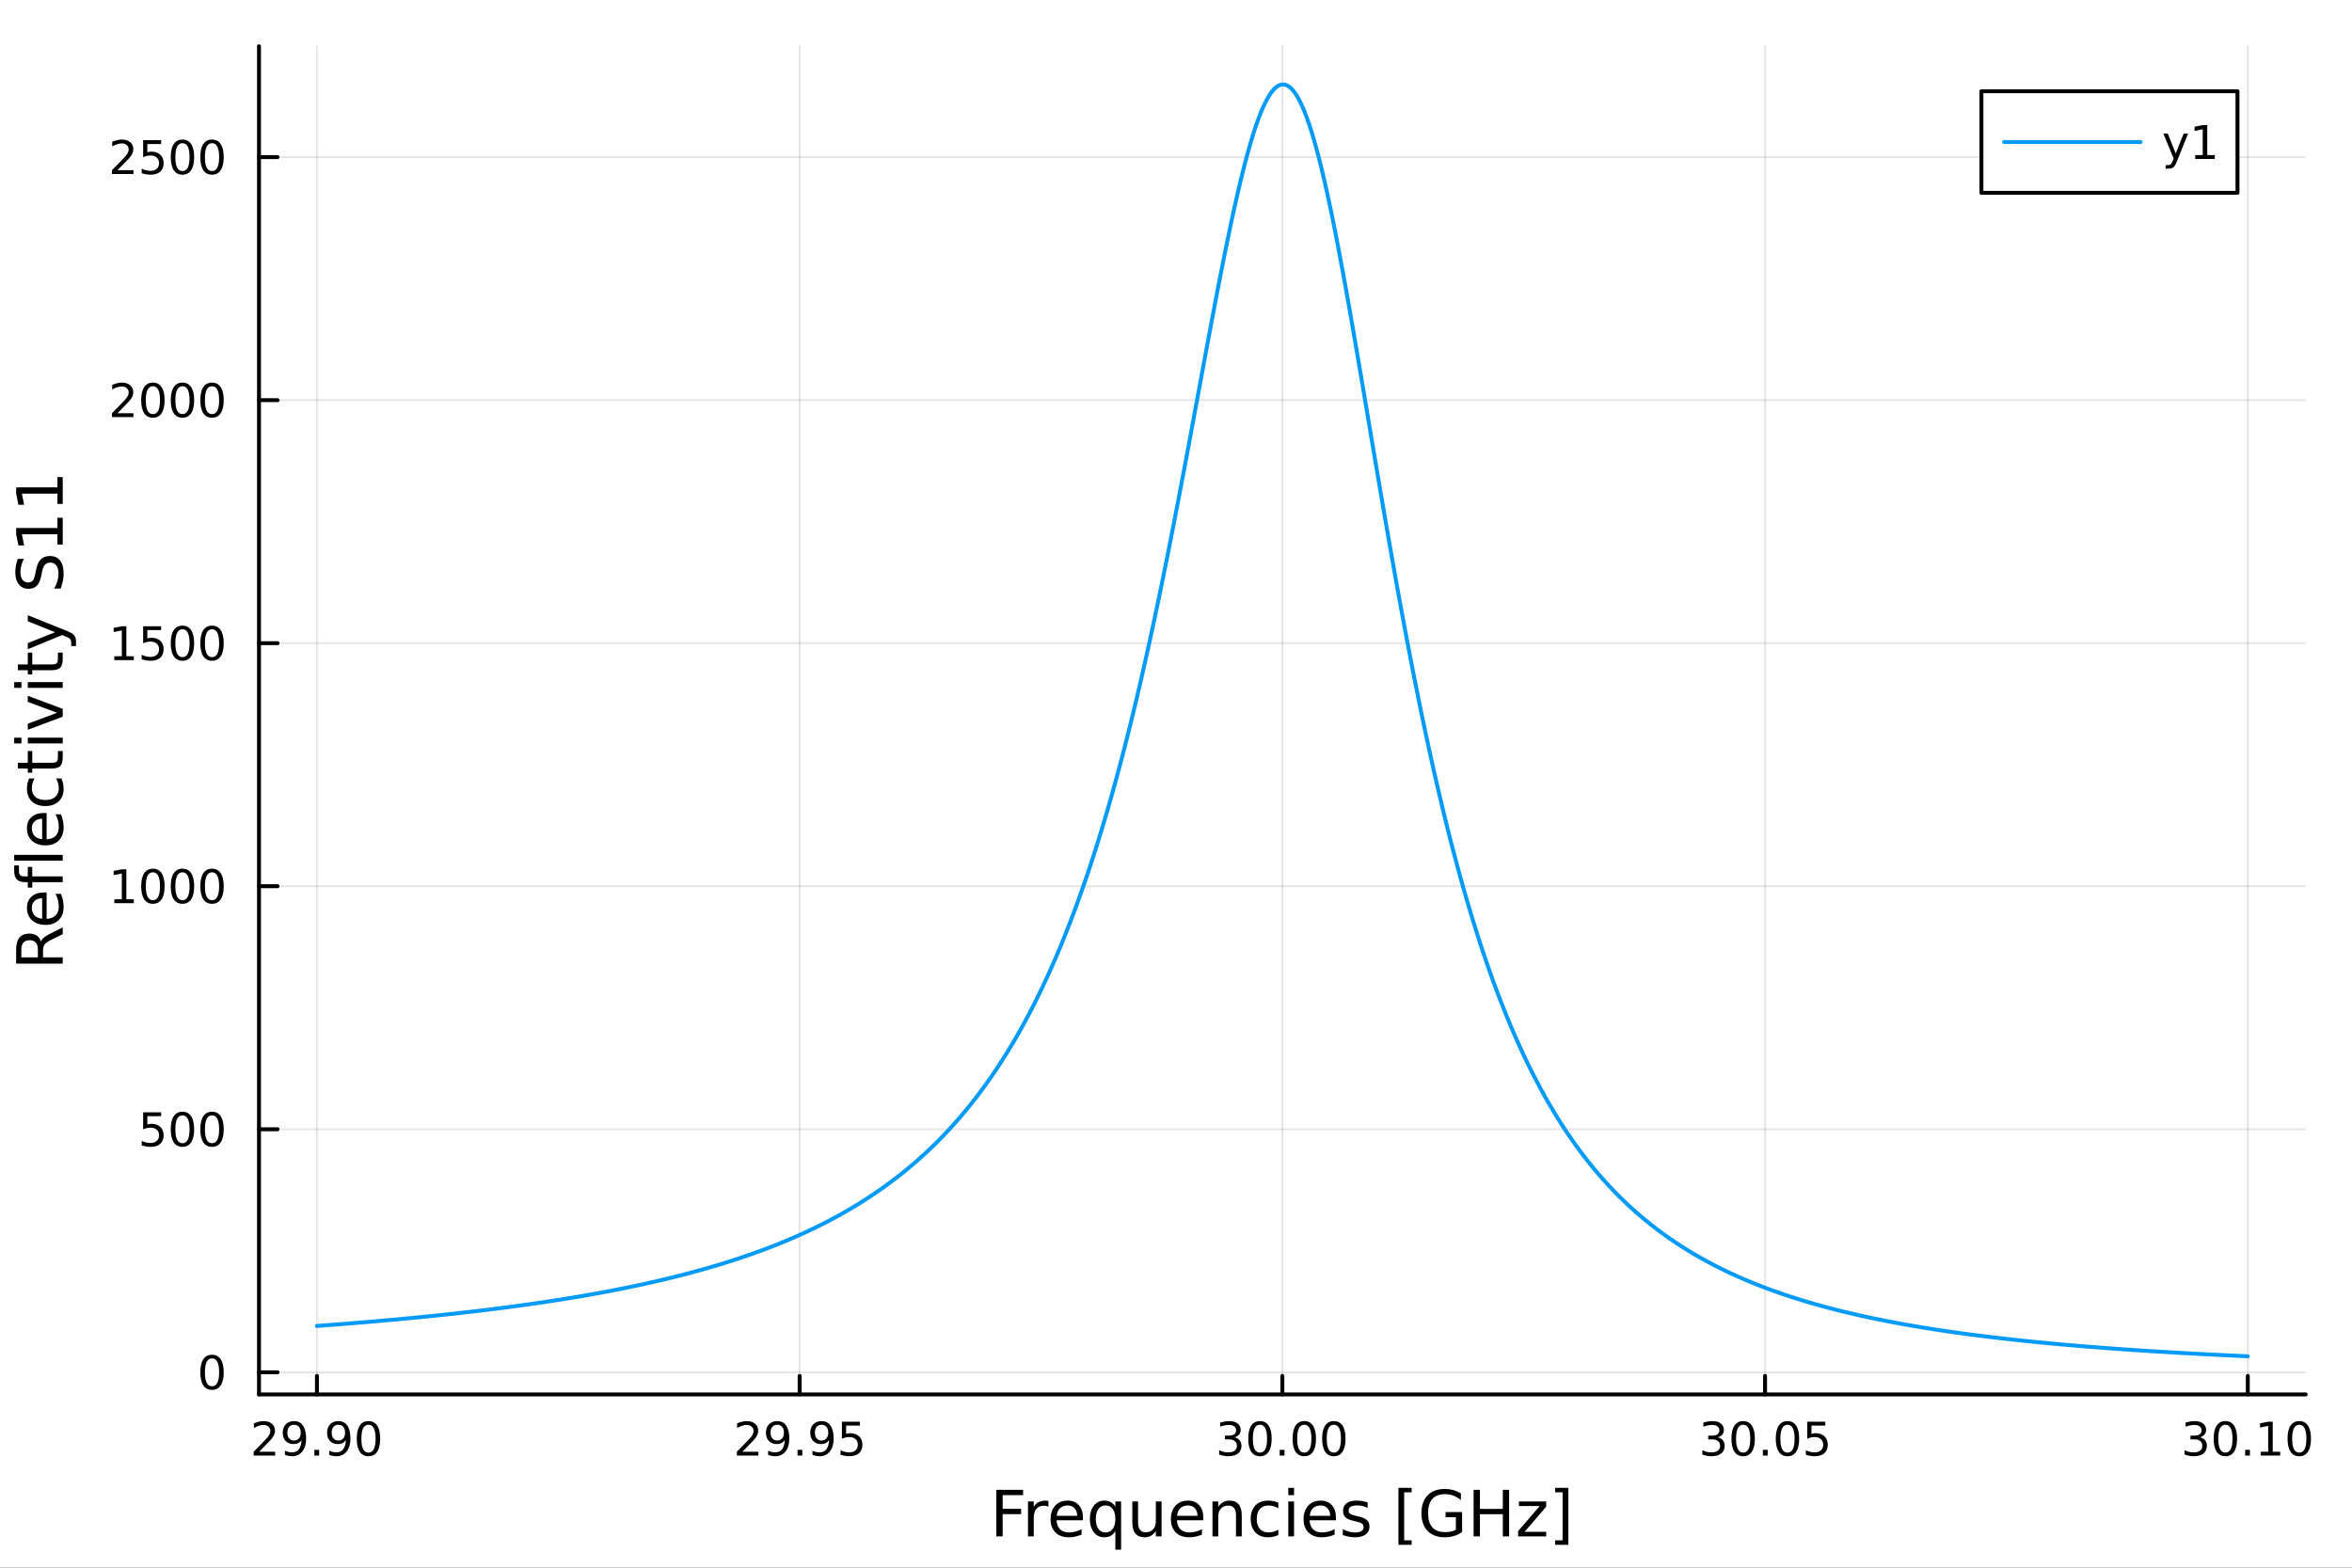 <?xml version="1.0" encoding="utf-8"?>
<svg xmlns="http://www.w3.org/2000/svg" xmlns:xlink="http://www.w3.org/1999/xlink" width="600" height="400" viewBox="0 0 2400 1600">
<rect x="0" y="0" width="2400" height="1600" fill="#333333" stroke="none"/>
<defs>
  <clipPath id="clip760">
    <rect x="0" y="0" width="2400" height="1600"/>
  </clipPath>
</defs>
<path clip-path="url(#clip760)" d="M0 1600 L2400 1600 L2400 0 L0 0  Z" fill="#ffffff" fill-rule="evenodd" fill-opacity="1"/>
<defs>
  <clipPath id="clip761">
    <rect x="480" y="0" width="1681" height="1600"/>
  </clipPath>
</defs>
<path clip-path="url(#clip760)" d="M264.287 1423.18 L2352.76 1423.18 L2352.76 47.244 L264.287 47.244  Z" fill="#ffffff" fill-rule="evenodd" fill-opacity="1"/>
<defs>
  <clipPath id="clip762">
    <rect x="264" y="47" width="2089" height="1377"/>
  </clipPath>
</defs>
<polyline clip-path="url(#clip762)" style="stroke:#000000; stroke-linecap:round; stroke-linejoin:round; stroke-width:2; stroke-opacity:0.1; fill:none" points="323.395,1423.18 323.395,47.244 "/>
<polyline clip-path="url(#clip762)" style="stroke:#000000; stroke-linecap:round; stroke-linejoin:round; stroke-width:2; stroke-opacity:0.1; fill:none" points="815.958,1423.18 815.958,47.244 "/>
<polyline clip-path="url(#clip762)" style="stroke:#000000; stroke-linecap:round; stroke-linejoin:round; stroke-width:2; stroke-opacity:0.1; fill:none" points="1308.52,1423.18 1308.52,47.244 "/>
<polyline clip-path="url(#clip762)" style="stroke:#000000; stroke-linecap:round; stroke-linejoin:round; stroke-width:2; stroke-opacity:0.1; fill:none" points="1801.08,1423.18 1801.08,47.244 "/>
<polyline clip-path="url(#clip762)" style="stroke:#000000; stroke-linecap:round; stroke-linejoin:round; stroke-width:2; stroke-opacity:0.1; fill:none" points="2293.65,1423.18 2293.65,47.244 "/>
<polyline clip-path="url(#clip762)" style="stroke:#000000; stroke-linecap:round; stroke-linejoin:round; stroke-width:2; stroke-opacity:0.1; fill:none" points="264.287,1400.59 2352.76,1400.59 "/>
<polyline clip-path="url(#clip762)" style="stroke:#000000; stroke-linecap:round; stroke-linejoin:round; stroke-width:2; stroke-opacity:0.1; fill:none" points="264.287,1152.54 2352.76,1152.54 "/>
<polyline clip-path="url(#clip762)" style="stroke:#000000; stroke-linecap:round; stroke-linejoin:round; stroke-width:2; stroke-opacity:0.1; fill:none" points="264.287,904.488 2352.76,904.488 "/>
<polyline clip-path="url(#clip762)" style="stroke:#000000; stroke-linecap:round; stroke-linejoin:round; stroke-width:2; stroke-opacity:0.1; fill:none" points="264.287,656.438 2352.76,656.438 "/>
<polyline clip-path="url(#clip762)" style="stroke:#000000; stroke-linecap:round; stroke-linejoin:round; stroke-width:2; stroke-opacity:0.1; fill:none" points="264.287,408.387 2352.76,408.387 "/>
<polyline clip-path="url(#clip762)" style="stroke:#000000; stroke-linecap:round; stroke-linejoin:round; stroke-width:2; stroke-opacity:0.1; fill:none" points="264.287,160.337 2352.76,160.337 "/>
<polyline clip-path="url(#clip760)" style="stroke:#000000; stroke-linecap:round; stroke-linejoin:round; stroke-width:4; stroke-opacity:1; fill:none" points="264.287,1423.18 2352.76,1423.18 "/>
<polyline clip-path="url(#clip760)" style="stroke:#000000; stroke-linecap:round; stroke-linejoin:round; stroke-width:4; stroke-opacity:1; fill:none" points="323.395,1423.18 323.395,1404.28 "/>
<polyline clip-path="url(#clip760)" style="stroke:#000000; stroke-linecap:round; stroke-linejoin:round; stroke-width:4; stroke-opacity:1; fill:none" points="815.958,1423.18 815.958,1404.28 "/>
<polyline clip-path="url(#clip760)" style="stroke:#000000; stroke-linecap:round; stroke-linejoin:round; stroke-width:4; stroke-opacity:1; fill:none" points="1308.52,1423.18 1308.52,1404.28 "/>
<polyline clip-path="url(#clip760)" style="stroke:#000000; stroke-linecap:round; stroke-linejoin:round; stroke-width:4; stroke-opacity:1; fill:none" points="1801.08,1423.18 1801.08,1404.28 "/>
<polyline clip-path="url(#clip760)" style="stroke:#000000; stroke-linecap:round; stroke-linejoin:round; stroke-width:4; stroke-opacity:1; fill:none" points="2293.65,1423.18 2293.65,1404.28 "/>
<path clip-path="url(#clip760)" d="M264.472 1481.64 L280.791 1481.64 L280.791 1485.58 L258.847 1485.58 L258.847 1481.64 Q261.509 1478.89 266.092 1474.26 Q270.698 1469.61 271.879 1468.27 Q274.124 1465.74 275.004 1464.01 Q275.907 1462.25 275.907 1460.56 Q275.907 1457.8 273.962 1456.07 Q272.041 1454.33 268.939 1454.33 Q266.74 1454.33 264.286 1455.09 Q261.856 1455.86 259.078 1457.41 L259.078 1452.69 Q261.902 1451.55 264.356 1450.97 Q266.81 1450.39 268.847 1450.39 Q274.217 1450.39 277.411 1453.08 Q280.606 1455.77 280.606 1460.26 Q280.606 1462.39 279.796 1464.31 Q279.009 1466.2 276.902 1468.8 Q276.323 1469.47 273.222 1472.69 Q270.12 1475.88 264.472 1481.64 Z" fill="#000000" fill-rule="nonzero" fill-opacity="1" /><path clip-path="url(#clip760)" d="M290.745 1484.86 L290.745 1480.6 Q292.504 1481.44 294.309 1481.88 Q296.115 1482.32 297.851 1482.32 Q302.481 1482.32 304.911 1479.21 Q307.365 1476.09 307.712 1469.75 Q306.37 1471.74 304.309 1472.8 Q302.249 1473.87 299.749 1473.87 Q294.564 1473.87 291.532 1470.74 Q288.522 1467.59 288.522 1462.15 Q288.522 1456.83 291.671 1453.61 Q294.819 1450.39 300.05 1450.39 Q306.045 1450.39 309.194 1455 Q312.365 1459.58 312.365 1468.33 Q312.365 1476.51 308.476 1481.39 Q304.61 1486.25 298.059 1486.25 Q296.3 1486.25 294.495 1485.9 Q292.689 1485.56 290.745 1484.86 M300.05 1470.21 Q303.198 1470.21 305.027 1468.06 Q306.879 1465.9 306.879 1462.15 Q306.879 1458.43 305.027 1456.27 Q303.198 1454.1 300.05 1454.1 Q296.902 1454.1 295.05 1456.27 Q293.221 1458.43 293.221 1462.15 Q293.221 1465.9 295.05 1468.06 Q296.902 1470.21 300.05 1470.21 Z" fill="#000000" fill-rule="nonzero" fill-opacity="1" /><path clip-path="url(#clip760)" d="M320.768 1479.7 L325.652 1479.7 L325.652 1485.58 L320.768 1485.58 L320.768 1479.7 Z" fill="#000000" fill-rule="nonzero" fill-opacity="1" /><path clip-path="url(#clip760)" d="M335.976 1484.86 L335.976 1480.6 Q337.735 1481.44 339.541 1481.88 Q341.346 1482.32 343.082 1482.32 Q347.712 1482.32 350.142 1479.21 Q352.596 1476.09 352.943 1469.75 Q351.601 1471.74 349.541 1472.8 Q347.48 1473.87 344.98 1473.87 Q339.795 1473.87 336.763 1470.74 Q333.754 1467.59 333.754 1462.15 Q333.754 1456.83 336.902 1453.61 Q340.05 1450.39 345.281 1450.39 Q351.277 1450.39 354.425 1455 Q357.596 1459.58 357.596 1468.33 Q357.596 1476.51 353.707 1481.39 Q349.842 1486.25 343.291 1486.25 Q341.531 1486.25 339.726 1485.9 Q337.92 1485.56 335.976 1484.86 M345.281 1470.21 Q348.43 1470.21 350.258 1468.06 Q352.11 1465.9 352.11 1462.15 Q352.11 1458.43 350.258 1456.27 Q348.43 1454.1 345.281 1454.1 Q342.133 1454.1 340.281 1456.27 Q338.453 1458.43 338.453 1462.15 Q338.453 1465.9 340.281 1468.06 Q342.133 1470.21 345.281 1470.21 Z" fill="#000000" fill-rule="nonzero" fill-opacity="1" /><path clip-path="url(#clip760)" d="M375.999 1454.1 Q372.388 1454.1 370.559 1457.66 Q368.753 1461.2 368.753 1468.33 Q368.753 1475.44 370.559 1479.01 Q372.388 1482.55 375.999 1482.55 Q379.633 1482.55 381.439 1479.01 Q383.267 1475.44 383.267 1468.33 Q383.267 1461.2 381.439 1457.66 Q379.633 1454.1 375.999 1454.1 M375.999 1450.39 Q381.809 1450.39 384.865 1455 Q387.943 1459.58 387.943 1468.33 Q387.943 1477.06 384.865 1481.67 Q381.809 1486.25 375.999 1486.25 Q370.189 1486.25 367.11 1481.67 Q364.054 1477.06 364.054 1468.33 Q364.054 1459.58 367.11 1455 Q370.189 1450.39 375.999 1450.39 Z" fill="#000000" fill-rule="nonzero" fill-opacity="1" /><path clip-path="url(#clip760)" d="M757.533 1481.64 L773.852 1481.64 L773.852 1485.58 L751.908 1485.58 L751.908 1481.64 Q754.57 1478.89 759.153 1474.26 Q763.759 1469.61 764.94 1468.27 Q767.185 1465.74 768.065 1464.01 Q768.968 1462.25 768.968 1460.56 Q768.968 1457.8 767.023 1456.07 Q765.102 1454.33 762 1454.33 Q759.801 1454.33 757.347 1455.09 Q754.917 1455.86 752.139 1457.41 L752.139 1452.69 Q754.963 1451.55 757.417 1450.97 Q759.871 1450.39 761.908 1450.39 Q767.278 1450.39 770.472 1453.08 Q773.667 1455.77 773.667 1460.26 Q773.667 1462.39 772.857 1464.31 Q772.07 1466.2 769.963 1468.8 Q769.384 1469.47 766.283 1472.69 Q763.181 1475.88 757.533 1481.64 Z" fill="#000000" fill-rule="nonzero" fill-opacity="1" /><path clip-path="url(#clip760)" d="M783.806 1484.86 L783.806 1480.6 Q785.565 1481.44 787.37 1481.88 Q789.176 1482.32 790.912 1482.32 Q795.542 1482.32 797.972 1479.21 Q800.426 1476.09 800.773 1469.75 Q799.431 1471.74 797.37 1472.8 Q795.31 1473.87 792.81 1473.87 Q787.625 1473.87 784.593 1470.74 Q781.583 1467.59 781.583 1462.15 Q781.583 1456.83 784.732 1453.61 Q787.88 1450.39 793.111 1450.39 Q799.107 1450.39 802.255 1455 Q805.426 1459.58 805.426 1468.33 Q805.426 1476.51 801.537 1481.39 Q797.671 1486.25 791.12 1486.25 Q789.361 1486.25 787.556 1485.9 Q785.75 1485.56 783.806 1484.86 M793.111 1470.21 Q796.259 1470.21 798.088 1468.06 Q799.94 1465.9 799.94 1462.15 Q799.94 1458.43 798.088 1456.27 Q796.259 1454.1 793.111 1454.1 Q789.963 1454.1 788.111 1456.27 Q786.283 1458.43 786.283 1462.15 Q786.283 1465.9 788.111 1468.06 Q789.963 1470.21 793.111 1470.21 Z" fill="#000000" fill-rule="nonzero" fill-opacity="1" /><path clip-path="url(#clip760)" d="M813.829 1479.7 L818.713 1479.7 L818.713 1485.58 L813.829 1485.58 L813.829 1479.7 Z" fill="#000000" fill-rule="nonzero" fill-opacity="1" /><path clip-path="url(#clip760)" d="M829.037 1484.86 L829.037 1480.6 Q830.796 1481.44 832.602 1481.88 Q834.407 1482.32 836.143 1482.32 Q840.773 1482.32 843.203 1479.21 Q845.657 1476.09 846.004 1469.75 Q844.662 1471.74 842.602 1472.8 Q840.541 1473.87 838.041 1473.87 Q832.856 1473.87 829.824 1470.74 Q826.815 1467.59 826.815 1462.15 Q826.815 1456.83 829.963 1453.61 Q833.111 1450.39 838.342 1450.39 Q844.338 1450.39 847.486 1455 Q850.657 1459.58 850.657 1468.33 Q850.657 1476.51 846.768 1481.39 Q842.903 1486.25 836.352 1486.25 Q834.592 1486.25 832.787 1485.9 Q830.981 1485.56 829.037 1484.86 M838.342 1470.21 Q841.491 1470.21 843.319 1468.06 Q845.171 1465.9 845.171 1462.15 Q845.171 1458.43 843.319 1456.27 Q841.491 1454.1 838.342 1454.1 Q835.194 1454.1 833.342 1456.27 Q831.514 1458.43 831.514 1462.15 Q831.514 1465.9 833.342 1468.06 Q835.194 1470.21 838.342 1470.21 Z" fill="#000000" fill-rule="nonzero" fill-opacity="1" /><path clip-path="url(#clip760)" d="M859.106 1451.02 L877.463 1451.02 L877.463 1454.96 L863.389 1454.96 L863.389 1463.43 Q864.407 1463.08 865.426 1462.92 Q866.444 1462.73 867.463 1462.73 Q873.25 1462.73 876.629 1465.9 Q880.009 1469.08 880.009 1474.49 Q880.009 1480.07 876.537 1483.17 Q873.064 1486.25 866.745 1486.25 Q864.569 1486.25 862.301 1485.88 Q860.055 1485.51 857.648 1484.77 L857.648 1480.07 Q859.731 1481.2 861.953 1481.76 Q864.176 1482.32 866.652 1482.32 Q870.657 1482.32 872.995 1480.21 Q875.333 1478.1 875.333 1474.49 Q875.333 1470.88 872.995 1468.77 Q870.657 1466.67 866.652 1466.67 Q864.777 1466.67 862.902 1467.08 Q861.051 1467.5 859.106 1468.38 L859.106 1451.02 Z" fill="#000000" fill-rule="nonzero" fill-opacity="1" /><path clip-path="url(#clip760)" d="M1259.67 1466.95 Q1263.02 1467.66 1264.9 1469.93 Q1266.8 1472.2 1266.8 1475.53 Q1266.8 1480.65 1263.28 1483.45 Q1259.76 1486.25 1253.28 1486.25 Q1251.1 1486.25 1248.79 1485.81 Q1246.5 1485.39 1244.04 1484.54 L1244.04 1480.02 Q1245.99 1481.16 1248.3 1481.74 Q1250.62 1482.32 1253.14 1482.32 Q1257.54 1482.32 1259.83 1480.58 Q1262.14 1478.84 1262.14 1475.53 Q1262.14 1472.48 1259.99 1470.77 Q1257.86 1469.03 1254.04 1469.03 L1250.01 1469.03 L1250.01 1465.19 L1254.23 1465.19 Q1257.68 1465.19 1259.51 1463.82 Q1261.33 1462.43 1261.33 1459.84 Q1261.33 1457.18 1259.44 1455.77 Q1257.56 1454.33 1254.04 1454.33 Q1252.12 1454.33 1249.92 1454.75 Q1247.72 1455.16 1245.08 1456.04 L1245.08 1451.88 Q1247.75 1451.14 1250.06 1450.77 Q1252.4 1450.39 1254.46 1450.39 Q1259.78 1450.39 1262.89 1452.83 Q1265.99 1455.23 1265.99 1459.35 Q1265.99 1462.22 1264.34 1464.21 Q1262.7 1466.18 1259.67 1466.95 Z" fill="#000000" fill-rule="nonzero" fill-opacity="1" /><path clip-path="url(#clip760)" d="M1285.66 1454.1 Q1282.05 1454.1 1280.22 1457.66 Q1278.42 1461.2 1278.42 1468.33 Q1278.42 1475.44 1280.22 1479.01 Q1282.05 1482.55 1285.66 1482.55 Q1289.3 1482.55 1291.1 1479.01 Q1292.93 1475.44 1292.93 1468.33 Q1292.93 1461.2 1291.1 1457.66 Q1289.3 1454.1 1285.66 1454.1 M1285.66 1450.39 Q1291.47 1450.39 1294.53 1455 Q1297.61 1459.58 1297.61 1468.33 Q1297.61 1477.06 1294.53 1481.67 Q1291.47 1486.25 1285.66 1486.25 Q1279.85 1486.25 1276.77 1481.67 Q1273.72 1477.06 1273.72 1468.33 Q1273.72 1459.58 1276.77 1455 Q1279.85 1450.39 1285.66 1450.39 Z" fill="#000000" fill-rule="nonzero" fill-opacity="1" /><path clip-path="url(#clip760)" d="M1305.82 1479.7 L1310.71 1479.7 L1310.71 1485.58 L1305.82 1485.58 L1305.82 1479.7 Z" fill="#000000" fill-rule="nonzero" fill-opacity="1" /><path clip-path="url(#clip760)" d="M1330.89 1454.1 Q1327.28 1454.1 1325.45 1457.66 Q1323.65 1461.2 1323.65 1468.33 Q1323.65 1475.44 1325.45 1479.01 Q1327.28 1482.55 1330.89 1482.55 Q1334.53 1482.55 1336.33 1479.01 Q1338.16 1475.44 1338.16 1468.33 Q1338.16 1461.2 1336.33 1457.66 Q1334.53 1454.1 1330.89 1454.1 M1330.89 1450.39 Q1336.7 1450.39 1339.76 1455 Q1342.84 1459.58 1342.84 1468.33 Q1342.84 1477.06 1339.76 1481.67 Q1336.7 1486.25 1330.89 1486.25 Q1325.08 1486.25 1322.01 1481.67 Q1318.95 1477.06 1318.95 1468.33 Q1318.95 1459.58 1322.01 1455 Q1325.08 1450.39 1330.89 1450.39 Z" fill="#000000" fill-rule="nonzero" fill-opacity="1" /><path clip-path="url(#clip760)" d="M1361.06 1454.1 Q1357.44 1454.1 1355.62 1457.66 Q1353.81 1461.2 1353.81 1468.33 Q1353.81 1475.44 1355.62 1479.01 Q1357.44 1482.55 1361.06 1482.55 Q1364.69 1482.55 1366.5 1479.01 Q1368.32 1475.44 1368.32 1468.33 Q1368.32 1461.2 1366.5 1457.66 Q1364.69 1454.1 1361.06 1454.1 M1361.06 1450.39 Q1366.87 1450.39 1369.92 1455 Q1373 1459.58 1373 1468.33 Q1373 1477.06 1369.92 1481.67 Q1366.87 1486.25 1361.06 1486.25 Q1355.25 1486.25 1352.17 1481.67 Q1349.11 1477.06 1349.11 1468.33 Q1349.11 1459.58 1352.17 1455 Q1355.25 1450.39 1361.06 1450.39 Z" fill="#000000" fill-rule="nonzero" fill-opacity="1" /><path clip-path="url(#clip760)" d="M1752.73 1466.95 Q1756.09 1467.66 1757.96 1469.93 Q1759.86 1472.2 1759.86 1475.53 Q1759.86 1480.65 1756.34 1483.45 Q1752.82 1486.25 1746.34 1486.25 Q1744.16 1486.25 1741.85 1485.81 Q1739.56 1485.39 1737.1 1484.54 L1737.1 1480.02 Q1739.05 1481.16 1741.36 1481.74 Q1743.68 1482.32 1746.2 1482.32 Q1750.6 1482.32 1752.89 1480.58 Q1755.21 1478.84 1755.21 1475.53 Q1755.21 1472.48 1753.05 1470.77 Q1750.92 1469.03 1747.1 1469.03 L1743.08 1469.03 L1743.08 1465.19 L1747.29 1465.19 Q1750.74 1465.19 1752.57 1463.82 Q1754.4 1462.43 1754.4 1459.84 Q1754.4 1457.18 1752.5 1455.77 Q1750.62 1454.33 1747.1 1454.33 Q1745.18 1454.33 1742.98 1454.75 Q1740.78 1455.16 1738.15 1456.04 L1738.15 1451.88 Q1740.81 1451.14 1743.12 1450.77 Q1745.46 1450.39 1747.52 1450.39 Q1752.84 1450.39 1755.95 1452.83 Q1759.05 1455.23 1759.05 1459.35 Q1759.05 1462.22 1757.4 1464.21 Q1755.76 1466.18 1752.73 1466.95 Z" fill="#000000" fill-rule="nonzero" fill-opacity="1" /><path clip-path="url(#clip760)" d="M1778.72 1454.1 Q1775.11 1454.1 1773.28 1457.66 Q1771.48 1461.2 1771.48 1468.33 Q1771.48 1475.44 1773.28 1479.01 Q1775.11 1482.55 1778.72 1482.55 Q1782.36 1482.55 1784.16 1479.01 Q1785.99 1475.44 1785.99 1468.33 Q1785.99 1461.2 1784.16 1457.66 Q1782.36 1454.1 1778.72 1454.1 M1778.72 1450.39 Q1784.53 1450.39 1787.59 1455 Q1790.67 1459.58 1790.67 1468.33 Q1790.67 1477.06 1787.59 1481.67 Q1784.53 1486.25 1778.72 1486.25 Q1772.91 1486.25 1769.84 1481.67 Q1766.78 1477.06 1766.78 1468.33 Q1766.78 1459.58 1769.84 1455 Q1772.91 1450.39 1778.72 1450.39 Z" fill="#000000" fill-rule="nonzero" fill-opacity="1" /><path clip-path="url(#clip760)" d="M1798.89 1479.7 L1803.77 1479.7 L1803.77 1485.58 L1798.89 1485.58 L1798.89 1479.7 Z" fill="#000000" fill-rule="nonzero" fill-opacity="1" /><path clip-path="url(#clip760)" d="M1823.96 1454.1 Q1820.34 1454.1 1818.52 1457.66 Q1816.71 1461.2 1816.71 1468.33 Q1816.71 1475.44 1818.52 1479.01 Q1820.34 1482.55 1823.96 1482.55 Q1827.59 1482.55 1829.39 1479.01 Q1831.22 1475.44 1831.22 1468.33 Q1831.22 1461.2 1829.39 1457.66 Q1827.59 1454.1 1823.96 1454.1 M1823.96 1450.39 Q1829.77 1450.39 1832.82 1455 Q1835.9 1459.58 1835.9 1468.33 Q1835.9 1477.06 1832.82 1481.67 Q1829.77 1486.25 1823.96 1486.25 Q1818.15 1486.25 1815.07 1481.67 Q1812.01 1477.06 1812.01 1468.33 Q1812.01 1459.58 1815.07 1455 Q1818.15 1450.39 1823.96 1450.39 Z" fill="#000000" fill-rule="nonzero" fill-opacity="1" /><path clip-path="url(#clip760)" d="M1844.16 1451.02 L1862.52 1451.02 L1862.52 1454.96 L1848.45 1454.96 L1848.45 1463.43 Q1849.46 1463.08 1850.48 1462.92 Q1851.5 1462.73 1852.52 1462.73 Q1858.31 1462.73 1861.69 1465.9 Q1865.07 1469.08 1865.07 1474.49 Q1865.07 1480.07 1861.59 1483.17 Q1858.12 1486.25 1851.8 1486.25 Q1849.63 1486.25 1847.36 1485.88 Q1845.11 1485.51 1842.71 1484.77 L1842.71 1480.07 Q1844.79 1481.2 1847.01 1481.76 Q1849.23 1482.32 1851.71 1482.32 Q1855.71 1482.32 1858.05 1480.21 Q1860.39 1478.1 1860.39 1474.49 Q1860.39 1470.88 1858.05 1468.77 Q1855.71 1466.67 1851.71 1466.67 Q1849.83 1466.67 1847.96 1467.08 Q1846.11 1467.5 1844.16 1468.38 L1844.16 1451.02 Z" fill="#000000" fill-rule="nonzero" fill-opacity="1" /><path clip-path="url(#clip760)" d="M2244.79 1466.95 Q2248.15 1467.66 2250.03 1469.93 Q2251.92 1472.2 2251.92 1475.53 Q2251.92 1480.65 2248.41 1483.45 Q2244.89 1486.25 2238.41 1486.25 Q2236.23 1486.25 2233.91 1485.81 Q2231.62 1485.39 2229.17 1484.54 L2229.17 1480.02 Q2231.11 1481.16 2233.43 1481.74 Q2235.74 1482.32 2238.27 1482.32 Q2242.66 1482.32 2244.96 1480.58 Q2247.27 1478.84 2247.27 1475.53 Q2247.27 1472.48 2245.12 1470.77 Q2242.99 1469.03 2239.17 1469.03 L2235.14 1469.03 L2235.14 1465.19 L2239.35 1465.19 Q2242.8 1465.19 2244.63 1463.82 Q2246.46 1462.43 2246.46 1459.84 Q2246.46 1457.18 2244.56 1455.77 Q2242.69 1454.33 2239.17 1454.33 Q2237.25 1454.33 2235.05 1454.75 Q2232.85 1455.16 2230.21 1456.04 L2230.21 1451.88 Q2232.87 1451.14 2235.19 1450.77 Q2237.53 1450.39 2239.59 1450.39 Q2244.91 1450.39 2248.01 1452.83 Q2251.11 1455.23 2251.11 1459.35 Q2251.11 1462.22 2249.47 1464.21 Q2247.83 1466.18 2244.79 1466.95 Z" fill="#000000" fill-rule="nonzero" fill-opacity="1" /><path clip-path="url(#clip760)" d="M2270.79 1454.1 Q2267.18 1454.1 2265.35 1457.66 Q2263.54 1461.2 2263.54 1468.33 Q2263.54 1475.44 2265.35 1479.01 Q2267.18 1482.55 2270.79 1482.55 Q2274.42 1482.55 2276.23 1479.01 Q2278.06 1475.44 2278.06 1468.33 Q2278.06 1461.2 2276.23 1457.66 Q2274.42 1454.1 2270.79 1454.1 M2270.79 1450.39 Q2276.6 1450.39 2279.66 1455 Q2282.73 1459.58 2282.73 1468.33 Q2282.73 1477.06 2279.66 1481.67 Q2276.6 1486.25 2270.79 1486.25 Q2264.98 1486.25 2261.9 1481.67 Q2258.85 1477.06 2258.85 1468.33 Q2258.85 1459.58 2261.9 1455 Q2264.98 1450.39 2270.79 1450.39 Z" fill="#000000" fill-rule="nonzero" fill-opacity="1" /><path clip-path="url(#clip760)" d="M2290.95 1479.7 L2295.84 1479.7 L2295.84 1485.58 L2290.95 1485.58 L2290.95 1479.7 Z" fill="#000000" fill-rule="nonzero" fill-opacity="1" /><path clip-path="url(#clip760)" d="M2306.83 1481.64 L2314.47 1481.64 L2314.47 1455.28 L2306.16 1456.95 L2306.16 1452.69 L2314.42 1451.02 L2319.1 1451.02 L2319.1 1481.64 L2326.74 1481.64 L2326.74 1485.58 L2306.83 1485.58 L2306.83 1481.64 Z" fill="#000000" fill-rule="nonzero" fill-opacity="1" /><path clip-path="url(#clip760)" d="M2346.18 1454.1 Q2342.57 1454.1 2340.74 1457.66 Q2338.94 1461.2 2338.94 1468.33 Q2338.94 1475.44 2340.74 1479.01 Q2342.57 1482.55 2346.18 1482.55 Q2349.82 1482.55 2351.62 1479.01 Q2353.45 1475.44 2353.45 1468.33 Q2353.45 1461.2 2351.62 1457.66 Q2349.82 1454.1 2346.18 1454.1 M2346.18 1450.39 Q2351.99 1450.39 2355.05 1455 Q2358.13 1459.58 2358.13 1468.33 Q2358.13 1477.06 2355.05 1481.67 Q2351.99 1486.25 2346.18 1486.25 Q2340.37 1486.25 2337.29 1481.67 Q2334.24 1477.06 2334.24 1468.33 Q2334.24 1459.58 2337.29 1455 Q2340.37 1450.39 2346.18 1450.39 Z" fill="#000000" fill-rule="nonzero" fill-opacity="1" /><path clip-path="url(#clip760)" d="M1016.69 1520.52 L1043.99 1520.52 L1043.99 1525.93 L1023.12 1525.93 L1023.12 1539.94 L1041.96 1539.94 L1041.96 1545.35 L1023.12 1545.35 L1023.12 1568.04 L1016.69 1568.04 L1016.69 1520.52 Z" fill="#000000" fill-rule="nonzero" fill-opacity="1" /><path clip-path="url(#clip760)" d="M1069.84 1537.87 Q1068.85 1537.3 1067.68 1537.04 Q1066.53 1536.76 1065.13 1536.76 Q1060.16 1536.76 1057.49 1540 Q1054.85 1543.22 1054.85 1549.27 L1054.85 1568.04 L1048.96 1568.04 L1048.96 1532.4 L1054.85 1532.4 L1054.85 1537.93 Q1056.69 1534.69 1059.65 1533.13 Q1062.61 1531.54 1066.85 1531.54 Q1067.45 1531.54 1068.18 1531.63 Q1068.92 1531.7 1069.81 1531.85 L1069.84 1537.87 Z" fill="#000000" fill-rule="nonzero" fill-opacity="1" /><path clip-path="url(#clip760)" d="M1105.04 1548.76 L1105.04 1551.62 L1078.11 1551.62 Q1078.5 1557.67 1081.74 1560.85 Q1085.02 1564 1090.85 1564 Q1094.22 1564 1097.37 1563.17 Q1100.55 1562.35 1103.67 1560.69 L1103.67 1566.23 Q1100.52 1567.57 1097.21 1568.27 Q1093.9 1568.97 1090.5 1568.97 Q1081.97 1568.97 1076.97 1564 Q1072 1559.04 1072 1550.57 Q1072 1541.82 1076.71 1536.69 Q1081.46 1531.54 1089.48 1531.54 Q1096.67 1531.54 1100.84 1536.18 Q1105.04 1540.8 1105.04 1548.76 M1099.19 1547.04 Q1099.12 1542.23 1096.48 1539.37 Q1093.87 1536.5 1089.54 1536.5 Q1084.64 1536.5 1081.68 1539.27 Q1078.75 1542.04 1078.31 1547.07 L1099.19 1547.04 Z" fill="#000000" fill-rule="nonzero" fill-opacity="1" /><path clip-path="url(#clip760)" d="M1118.16 1550.25 Q1118.16 1556.71 1120.8 1560.4 Q1123.47 1564.07 1128.12 1564.07 Q1132.76 1564.07 1135.44 1560.4 Q1138.11 1556.71 1138.11 1550.25 Q1138.11 1543.79 1135.44 1540.13 Q1132.76 1536.44 1128.12 1536.44 Q1123.47 1536.44 1120.8 1540.13 Q1118.16 1543.79 1118.16 1550.25 M1138.11 1562.7 Q1136.27 1565.88 1133.43 1567.44 Q1130.63 1568.97 1126.69 1568.97 Q1120.22 1568.97 1116.15 1563.81 Q1112.11 1558.65 1112.11 1550.25 Q1112.11 1541.85 1116.15 1536.69 Q1120.22 1531.54 1126.69 1531.54 Q1130.63 1531.54 1133.43 1533.1 Q1136.27 1534.62 1138.11 1537.81 L1138.11 1532.4 L1143.97 1532.4 L1143.97 1581.6 L1138.11 1581.6 L1138.11 1562.7 Z" fill="#000000" fill-rule="nonzero" fill-opacity="1" /><path clip-path="url(#clip760)" d="M1155.43 1553.98 L1155.43 1532.4 L1161.28 1532.4 L1161.28 1553.75 Q1161.28 1558.81 1163.26 1561.36 Q1165.23 1563.87 1169.18 1563.87 Q1173.92 1563.87 1176.66 1560.85 Q1179.43 1557.83 1179.43 1552.61 L1179.43 1532.4 L1185.28 1532.4 L1185.28 1568.04 L1179.43 1568.04 L1179.43 1562.57 Q1177.29 1565.82 1174.46 1567.41 Q1171.66 1568.97 1167.93 1568.97 Q1161.79 1568.97 1158.61 1565.15 Q1155.43 1561.33 1155.43 1553.98 M1170.16 1531.54 L1170.16 1531.54 Z" fill="#000000" fill-rule="nonzero" fill-opacity="1" /><path clip-path="url(#clip760)" d="M1227.84 1548.76 L1227.84 1551.62 L1200.91 1551.62 Q1201.29 1557.67 1204.54 1560.85 Q1207.82 1564 1213.64 1564 Q1217.01 1564 1220.17 1563.17 Q1223.35 1562.35 1226.47 1560.69 L1226.47 1566.23 Q1223.32 1567.57 1220.01 1568.27 Q1216.7 1568.97 1213.29 1568.97 Q1204.76 1568.97 1199.76 1564 Q1194.8 1559.04 1194.8 1550.57 Q1194.8 1541.82 1199.51 1536.69 Q1204.25 1531.54 1212.27 1531.54 Q1219.47 1531.54 1223.63 1536.18 Q1227.84 1540.8 1227.84 1548.76 M1221.98 1547.04 Q1221.92 1542.23 1219.27 1539.37 Q1216.66 1536.5 1212.34 1536.5 Q1207.43 1536.5 1204.47 1539.27 Q1201.55 1542.04 1201.1 1547.07 L1221.98 1547.04 Z" fill="#000000" fill-rule="nonzero" fill-opacity="1" /><path clip-path="url(#clip760)" d="M1267.08 1546.53 L1267.08 1568.04 L1261.22 1568.04 L1261.22 1546.72 Q1261.22 1541.66 1259.25 1539.14 Q1257.28 1536.63 1253.33 1536.63 Q1248.59 1536.63 1245.85 1539.65 Q1243.11 1542.68 1243.11 1547.9 L1243.11 1568.04 L1237.23 1568.04 L1237.23 1532.4 L1243.11 1532.4 L1243.11 1537.93 Q1245.21 1534.72 1248.05 1533.13 Q1250.91 1531.54 1254.64 1531.54 Q1260.78 1531.54 1263.93 1535.36 Q1267.08 1539.14 1267.08 1546.53 Z" fill="#000000" fill-rule="nonzero" fill-opacity="1" /><path clip-path="url(#clip760)" d="M1304.42 1533.76 L1304.42 1539.24 Q1301.93 1537.87 1299.42 1537.2 Q1296.94 1536.5 1294.39 1536.5 Q1288.69 1536.5 1285.54 1540.13 Q1282.39 1543.73 1282.39 1550.25 Q1282.39 1556.78 1285.54 1560.4 Q1288.69 1564 1294.39 1564 Q1296.94 1564 1299.42 1563.33 Q1301.93 1562.63 1304.42 1561.26 L1304.42 1566.68 Q1301.96 1567.82 1299.32 1568.39 Q1296.71 1568.97 1293.75 1568.97 Q1285.7 1568.97 1280.96 1563.91 Q1276.22 1558.85 1276.22 1550.25 Q1276.22 1541.53 1280.99 1536.53 Q1285.8 1531.54 1294.14 1531.54 Q1296.84 1531.54 1299.42 1532.11 Q1302 1532.65 1304.42 1533.76 Z" fill="#000000" fill-rule="nonzero" fill-opacity="1" /><path clip-path="url(#clip760)" d="M1314.6 1532.4 L1320.46 1532.4 L1320.46 1568.04 L1314.6 1568.04 L1314.6 1532.4 M1314.6 1518.52 L1320.46 1518.52 L1320.46 1525.93 L1314.6 1525.93 L1314.6 1518.52 Z" fill="#000000" fill-rule="nonzero" fill-opacity="1" /><path clip-path="url(#clip760)" d="M1363.2 1548.76 L1363.2 1551.62 L1336.28 1551.62 Q1336.66 1557.67 1339.9 1560.85 Q1343.18 1564 1349.01 1564 Q1352.38 1564 1355.53 1563.17 Q1358.72 1562.35 1361.83 1560.69 L1361.83 1566.23 Q1358.68 1567.57 1355.37 1568.27 Q1352.06 1568.97 1348.66 1568.97 Q1340.13 1568.97 1335.13 1564 Q1330.17 1559.04 1330.17 1550.57 Q1330.17 1541.82 1334.88 1536.69 Q1339.62 1531.54 1347.64 1531.54 Q1354.83 1531.54 1359 1536.18 Q1363.2 1540.8 1363.2 1548.76 M1357.35 1547.04 Q1357.28 1542.23 1354.64 1539.37 Q1352.03 1536.5 1347.7 1536.5 Q1342.8 1536.5 1339.84 1539.27 Q1336.91 1542.04 1336.47 1547.07 L1357.35 1547.04 Z" fill="#000000" fill-rule="nonzero" fill-opacity="1" /><path clip-path="url(#clip760)" d="M1395.54 1533.45 L1395.54 1538.98 Q1393.06 1537.71 1390.38 1537.07 Q1387.71 1536.44 1384.85 1536.44 Q1380.49 1536.44 1378.29 1537.77 Q1376.13 1539.11 1376.13 1541.79 Q1376.13 1543.82 1377.69 1545 Q1379.24 1546.15 1383.96 1547.2 L1385.96 1547.64 Q1392.2 1548.98 1394.81 1551.43 Q1397.45 1553.85 1397.45 1558.21 Q1397.45 1563.17 1393.5 1566.07 Q1389.59 1568.97 1382.71 1568.97 Q1379.85 1568.97 1376.73 1568.39 Q1373.64 1567.85 1370.21 1566.74 L1370.21 1560.69 Q1373.45 1562.38 1376.6 1563.24 Q1379.75 1564.07 1382.84 1564.07 Q1386.98 1564.07 1389.21 1562.66 Q1391.43 1561.23 1391.43 1558.65 Q1391.43 1556.27 1389.81 1554.99 Q1388.22 1553.72 1382.78 1552.54 L1380.74 1552.07 Q1375.3 1550.92 1372.88 1548.56 Q1370.46 1546.18 1370.46 1542.04 Q1370.46 1537.01 1374.02 1534.27 Q1377.59 1531.54 1384.15 1531.54 Q1387.39 1531.54 1390.26 1532.01 Q1393.12 1532.49 1395.54 1533.45 Z" fill="#000000" fill-rule="nonzero" fill-opacity="1" /><path clip-path="url(#clip760)" d="M1426.96 1518.52 L1440.45 1518.52 L1440.45 1523.07 L1432.81 1523.07 L1432.81 1572.09 L1440.45 1572.09 L1440.45 1576.64 L1426.96 1576.64 L1426.96 1518.52 Z" fill="#000000" fill-rule="nonzero" fill-opacity="1" /><path clip-path="url(#clip760)" d="M1485.58 1561.26 L1485.58 1548.5 L1475.08 1548.5 L1475.08 1543.22 L1491.95 1543.22 L1491.95 1563.62 Q1488.23 1566.26 1483.74 1567.63 Q1479.25 1568.97 1474.16 1568.97 Q1463.02 1568.97 1456.72 1562.47 Q1450.45 1555.95 1450.45 1544.33 Q1450.45 1532.68 1456.72 1526.19 Q1463.02 1519.66 1474.16 1519.66 Q1478.8 1519.66 1482.97 1520.81 Q1487.18 1521.96 1490.71 1524.18 L1490.71 1531.03 Q1487.14 1528 1483.13 1526.48 Q1479.12 1524.95 1474.7 1524.95 Q1465.98 1524.95 1461.59 1529.82 Q1457.22 1534.69 1457.22 1544.33 Q1457.22 1553.94 1461.59 1558.81 Q1465.98 1563.68 1474.7 1563.68 Q1478.1 1563.68 1480.78 1563.11 Q1483.45 1562.51 1485.58 1561.26 Z" fill="#000000" fill-rule="nonzero" fill-opacity="1" /><path clip-path="url(#clip760)" d="M1503.69 1520.52 L1510.12 1520.52 L1510.12 1540 L1533.49 1540 L1533.49 1520.52 L1539.92 1520.52 L1539.92 1568.04 L1533.49 1568.04 L1533.49 1545.41 L1510.12 1545.41 L1510.12 1568.04 L1503.69 1568.04 L1503.69 1520.52 Z" fill="#000000" fill-rule="nonzero" fill-opacity="1" /><path clip-path="url(#clip760)" d="M1549.91 1532.4 L1577.73 1532.4 L1577.73 1537.74 L1555.7 1563.37 L1577.73 1563.37 L1577.73 1568.04 L1549.11 1568.04 L1549.11 1562.7 L1571.14 1537.07 L1549.91 1537.07 L1549.91 1532.4 Z" fill="#000000" fill-rule="nonzero" fill-opacity="1" /><path clip-path="url(#clip760)" d="M1600.36 1518.52 L1600.36 1576.64 L1586.86 1576.64 L1586.86 1572.09 L1594.47 1572.09 L1594.47 1523.07 L1586.86 1523.07 L1586.86 1518.52 L1600.36 1518.52 Z" fill="#000000" fill-rule="nonzero" fill-opacity="1" /><polyline clip-path="url(#clip760)" style="stroke:#000000; stroke-linecap:round; stroke-linejoin:round; stroke-width:4; stroke-opacity:1; fill:none" points="264.287,1423.18 264.287,47.244 "/>
<polyline clip-path="url(#clip760)" style="stroke:#000000; stroke-linecap:round; stroke-linejoin:round; stroke-width:4; stroke-opacity:1; fill:none" points="264.287,1400.59 283.185,1400.59 "/>
<polyline clip-path="url(#clip760)" style="stroke:#000000; stroke-linecap:round; stroke-linejoin:round; stroke-width:4; stroke-opacity:1; fill:none" points="264.287,1152.54 283.185,1152.54 "/>
<polyline clip-path="url(#clip760)" style="stroke:#000000; stroke-linecap:round; stroke-linejoin:round; stroke-width:4; stroke-opacity:1; fill:none" points="264.287,904.488 283.185,904.488 "/>
<polyline clip-path="url(#clip760)" style="stroke:#000000; stroke-linecap:round; stroke-linejoin:round; stroke-width:4; stroke-opacity:1; fill:none" points="264.287,656.438 283.185,656.438 "/>
<polyline clip-path="url(#clip760)" style="stroke:#000000; stroke-linecap:round; stroke-linejoin:round; stroke-width:4; stroke-opacity:1; fill:none" points="264.287,408.387 283.185,408.387 "/>
<polyline clip-path="url(#clip760)" style="stroke:#000000; stroke-linecap:round; stroke-linejoin:round; stroke-width:4; stroke-opacity:1; fill:none" points="264.287,160.337 283.185,160.337 "/>
<path clip-path="url(#clip760)" d="M216.343 1386.39 Q212.732 1386.39 210.903 1389.95 Q209.098 1393.49 209.098 1400.62 Q209.098 1407.73 210.903 1411.29 Q212.732 1414.84 216.343 1414.84 Q219.977 1414.84 221.783 1411.29 Q223.611 1407.73 223.611 1400.62 Q223.611 1393.49 221.783 1389.95 Q219.977 1386.39 216.343 1386.39 M216.343 1382.68 Q222.153 1382.68 225.209 1387.29 Q228.287 1391.87 228.287 1400.62 Q228.287 1409.35 225.209 1413.96 Q222.153 1418.54 216.343 1418.54 Q210.533 1418.54 207.454 1413.96 Q204.399 1409.35 204.399 1400.62 Q204.399 1391.87 207.454 1387.29 Q210.533 1382.68 216.343 1382.68 Z" fill="#000000" fill-rule="nonzero" fill-opacity="1" /><path clip-path="url(#clip760)" d="M146.066 1135.26 L164.422 1135.26 L164.422 1139.19 L150.348 1139.19 L150.348 1147.67 Q151.366 1147.32 152.385 1147.16 Q153.403 1146.97 154.422 1146.97 Q160.209 1146.97 163.589 1150.14 Q166.968 1153.31 166.968 1158.73 Q166.968 1164.31 163.496 1167.41 Q160.024 1170.49 153.704 1170.49 Q151.528 1170.49 149.26 1170.12 Q147.015 1169.75 144.607 1169.01 L144.607 1164.31 Q146.691 1165.44 148.913 1166 Q151.135 1166.55 153.612 1166.55 Q157.616 1166.55 159.954 1164.45 Q162.292 1162.34 162.292 1158.73 Q162.292 1155.12 159.954 1153.01 Q157.616 1150.91 153.612 1150.91 Q151.737 1150.91 149.862 1151.32 Q148.01 1151.74 146.066 1152.62 L146.066 1135.26 Z" fill="#000000" fill-rule="nonzero" fill-opacity="1" /><path clip-path="url(#clip760)" d="M186.181 1138.34 Q182.57 1138.34 180.741 1141.9 Q178.936 1145.44 178.936 1152.57 Q178.936 1159.68 180.741 1163.24 Q182.57 1166.79 186.181 1166.79 Q189.815 1166.79 191.621 1163.24 Q193.45 1159.68 193.45 1152.57 Q193.45 1145.44 191.621 1141.9 Q189.815 1138.34 186.181 1138.34 M186.181 1134.63 Q191.991 1134.63 195.047 1139.24 Q198.125 1143.82 198.125 1152.57 Q198.125 1161.3 195.047 1165.91 Q191.991 1170.49 186.181 1170.49 Q180.371 1170.49 177.292 1165.91 Q174.237 1161.3 174.237 1152.57 Q174.237 1143.82 177.292 1139.24 Q180.371 1134.63 186.181 1134.63 Z" fill="#000000" fill-rule="nonzero" fill-opacity="1" /><path clip-path="url(#clip760)" d="M216.343 1138.34 Q212.732 1138.34 210.903 1141.9 Q209.098 1145.44 209.098 1152.57 Q209.098 1159.68 210.903 1163.24 Q212.732 1166.79 216.343 1166.79 Q219.977 1166.79 221.783 1163.24 Q223.611 1159.68 223.611 1152.57 Q223.611 1145.44 221.783 1141.9 Q219.977 1138.34 216.343 1138.34 M216.343 1134.63 Q222.153 1134.63 225.209 1139.24 Q228.287 1143.82 228.287 1152.57 Q228.287 1161.3 225.209 1165.91 Q222.153 1170.49 216.343 1170.49 Q210.533 1170.49 207.454 1165.91 Q204.399 1161.3 204.399 1152.57 Q204.399 1143.82 207.454 1139.24 Q210.533 1134.63 216.343 1134.63 Z" fill="#000000" fill-rule="nonzero" fill-opacity="1" /><path clip-path="url(#clip760)" d="M116.668 917.833 L124.306 917.833 L124.306 891.467 L115.996 893.134 L115.996 888.874 L124.26 887.208 L128.936 887.208 L128.936 917.833 L136.575 917.833 L136.575 921.768 L116.668 921.768 L116.668 917.833 Z" fill="#000000" fill-rule="nonzero" fill-opacity="1" /><path clip-path="url(#clip760)" d="M156.019 890.286 Q152.408 890.286 150.579 893.851 Q148.774 897.393 148.774 904.523 Q148.774 911.629 150.579 915.194 Q152.408 918.735 156.019 918.735 Q159.653 918.735 161.459 915.194 Q163.288 911.629 163.288 904.523 Q163.288 897.393 161.459 893.851 Q159.653 890.286 156.019 890.286 M156.019 886.583 Q161.829 886.583 164.885 891.189 Q167.964 895.773 167.964 904.523 Q167.964 913.249 164.885 917.856 Q161.829 922.439 156.019 922.439 Q150.209 922.439 147.13 917.856 Q144.075 913.249 144.075 904.523 Q144.075 895.773 147.13 891.189 Q150.209 886.583 156.019 886.583 Z" fill="#000000" fill-rule="nonzero" fill-opacity="1" /><path clip-path="url(#clip760)" d="M186.181 890.286 Q182.57 890.286 180.741 893.851 Q178.936 897.393 178.936 904.523 Q178.936 911.629 180.741 915.194 Q182.57 918.735 186.181 918.735 Q189.815 918.735 191.621 915.194 Q193.45 911.629 193.45 904.523 Q193.45 897.393 191.621 893.851 Q189.815 890.286 186.181 890.286 M186.181 886.583 Q191.991 886.583 195.047 891.189 Q198.125 895.773 198.125 904.523 Q198.125 913.249 195.047 917.856 Q191.991 922.439 186.181 922.439 Q180.371 922.439 177.292 917.856 Q174.237 913.249 174.237 904.523 Q174.237 895.773 177.292 891.189 Q180.371 886.583 186.181 886.583 Z" fill="#000000" fill-rule="nonzero" fill-opacity="1" /><path clip-path="url(#clip760)" d="M216.343 890.286 Q212.732 890.286 210.903 893.851 Q209.098 897.393 209.098 904.523 Q209.098 911.629 210.903 915.194 Q212.732 918.735 216.343 918.735 Q219.977 918.735 221.783 915.194 Q223.611 911.629 223.611 904.523 Q223.611 897.393 221.783 893.851 Q219.977 890.286 216.343 890.286 M216.343 886.583 Q222.153 886.583 225.209 891.189 Q228.287 895.773 228.287 904.523 Q228.287 913.249 225.209 917.856 Q222.153 922.439 216.343 922.439 Q210.533 922.439 207.454 917.856 Q204.399 913.249 204.399 904.523 Q204.399 895.773 207.454 891.189 Q210.533 886.583 216.343 886.583 Z" fill="#000000" fill-rule="nonzero" fill-opacity="1" /><path clip-path="url(#clip760)" d="M116.668 669.782 L124.306 669.782 L124.306 643.417 L115.996 645.084 L115.996 640.824 L124.26 639.158 L128.936 639.158 L128.936 669.782 L136.575 669.782 L136.575 673.718 L116.668 673.718 L116.668 669.782 Z" fill="#000000" fill-rule="nonzero" fill-opacity="1" /><path clip-path="url(#clip760)" d="M146.066 639.158 L164.422 639.158 L164.422 643.093 L150.348 643.093 L150.348 651.565 Q151.366 651.218 152.385 651.056 Q153.403 650.871 154.422 650.871 Q160.209 650.871 163.589 654.042 Q166.968 657.213 166.968 662.63 Q166.968 668.208 163.496 671.31 Q160.024 674.389 153.704 674.389 Q151.528 674.389 149.26 674.019 Q147.015 673.648 144.607 672.907 L144.607 668.208 Q146.691 669.343 148.913 669.898 Q151.135 670.454 153.612 670.454 Q157.616 670.454 159.954 668.347 Q162.292 666.241 162.292 662.63 Q162.292 659.019 159.954 656.912 Q157.616 654.806 153.612 654.806 Q151.737 654.806 149.862 655.222 Q148.01 655.639 146.066 656.519 L146.066 639.158 Z" fill="#000000" fill-rule="nonzero" fill-opacity="1" /><path clip-path="url(#clip760)" d="M186.181 642.236 Q182.57 642.236 180.741 645.801 Q178.936 649.343 178.936 656.472 Q178.936 663.579 180.741 667.144 Q182.57 670.685 186.181 670.685 Q189.815 670.685 191.621 667.144 Q193.45 663.579 193.45 656.472 Q193.45 649.343 191.621 645.801 Q189.815 642.236 186.181 642.236 M186.181 638.533 Q191.991 638.533 195.047 643.139 Q198.125 647.722 198.125 656.472 Q198.125 665.199 195.047 669.806 Q191.991 674.389 186.181 674.389 Q180.371 674.389 177.292 669.806 Q174.237 665.199 174.237 656.472 Q174.237 647.722 177.292 643.139 Q180.371 638.533 186.181 638.533 Z" fill="#000000" fill-rule="nonzero" fill-opacity="1" /><path clip-path="url(#clip760)" d="M216.343 642.236 Q212.732 642.236 210.903 645.801 Q209.098 649.343 209.098 656.472 Q209.098 663.579 210.903 667.144 Q212.732 670.685 216.343 670.685 Q219.977 670.685 221.783 667.144 Q223.611 663.579 223.611 656.472 Q223.611 649.343 221.783 645.801 Q219.977 642.236 216.343 642.236 M216.343 638.533 Q222.153 638.533 225.209 643.139 Q228.287 647.722 228.287 656.472 Q228.287 665.199 225.209 669.806 Q222.153 674.389 216.343 674.389 Q210.533 674.389 207.454 669.806 Q204.399 665.199 204.399 656.472 Q204.399 647.722 207.454 643.139 Q210.533 638.533 216.343 638.533 Z" fill="#000000" fill-rule="nonzero" fill-opacity="1" /><path clip-path="url(#clip760)" d="M119.885 421.732 L136.204 421.732 L136.204 425.667 L114.26 425.667 L114.26 421.732 Q116.922 418.978 121.505 414.348 Q126.112 409.695 127.292 408.353 Q129.538 405.83 130.417 404.093 Q131.32 402.334 131.32 400.644 Q131.32 397.89 129.376 396.154 Q127.455 394.418 124.353 394.418 Q122.154 394.418 119.7 395.181 Q117.269 395.945 114.492 397.496 L114.492 392.774 Q117.316 391.64 119.769 391.061 Q122.223 390.482 124.26 390.482 Q129.63 390.482 132.825 393.168 Q136.019 395.853 136.019 400.344 Q136.019 402.473 135.209 404.394 Q134.422 406.293 132.316 408.885 Q131.737 409.556 128.635 412.774 Q125.533 415.968 119.885 421.732 Z" fill="#000000" fill-rule="nonzero" fill-opacity="1" /><path clip-path="url(#clip760)" d="M156.019 394.186 Q152.408 394.186 150.579 397.751 Q148.774 401.293 148.774 408.422 Q148.774 415.529 150.579 419.093 Q152.408 422.635 156.019 422.635 Q159.653 422.635 161.459 419.093 Q163.288 415.529 163.288 408.422 Q163.288 401.293 161.459 397.751 Q159.653 394.186 156.019 394.186 M156.019 390.482 Q161.829 390.482 164.885 395.089 Q167.964 399.672 167.964 408.422 Q167.964 417.149 164.885 421.755 Q161.829 426.339 156.019 426.339 Q150.209 426.339 147.13 421.755 Q144.075 417.149 144.075 408.422 Q144.075 399.672 147.13 395.089 Q150.209 390.482 156.019 390.482 Z" fill="#000000" fill-rule="nonzero" fill-opacity="1" /><path clip-path="url(#clip760)" d="M186.181 394.186 Q182.57 394.186 180.741 397.751 Q178.936 401.293 178.936 408.422 Q178.936 415.529 180.741 419.093 Q182.57 422.635 186.181 422.635 Q189.815 422.635 191.621 419.093 Q193.45 415.529 193.45 408.422 Q193.45 401.293 191.621 397.751 Q189.815 394.186 186.181 394.186 M186.181 390.482 Q191.991 390.482 195.047 395.089 Q198.125 399.672 198.125 408.422 Q198.125 417.149 195.047 421.755 Q191.991 426.339 186.181 426.339 Q180.371 426.339 177.292 421.755 Q174.237 417.149 174.237 408.422 Q174.237 399.672 177.292 395.089 Q180.371 390.482 186.181 390.482 Z" fill="#000000" fill-rule="nonzero" fill-opacity="1" /><path clip-path="url(#clip760)" d="M216.343 394.186 Q212.732 394.186 210.903 397.751 Q209.098 401.293 209.098 408.422 Q209.098 415.529 210.903 419.093 Q212.732 422.635 216.343 422.635 Q219.977 422.635 221.783 419.093 Q223.611 415.529 223.611 408.422 Q223.611 401.293 221.783 397.751 Q219.977 394.186 216.343 394.186 M216.343 390.482 Q222.153 390.482 225.209 395.089 Q228.287 399.672 228.287 408.422 Q228.287 417.149 225.209 421.755 Q222.153 426.339 216.343 426.339 Q210.533 426.339 207.454 421.755 Q204.399 417.149 204.399 408.422 Q204.399 399.672 207.454 395.089 Q210.533 390.482 216.343 390.482 Z" fill="#000000" fill-rule="nonzero" fill-opacity="1" /><path clip-path="url(#clip760)" d="M119.885 173.682 L136.204 173.682 L136.204 177.617 L114.26 177.617 L114.26 173.682 Q116.922 170.927 121.505 166.298 Q126.112 161.645 127.292 160.303 Q129.538 157.779 130.417 156.043 Q131.32 154.284 131.32 152.594 Q131.32 149.84 129.376 148.104 Q127.455 146.367 124.353 146.367 Q122.154 146.367 119.7 147.131 Q117.269 147.895 114.492 149.446 L114.492 144.724 Q117.316 143.59 119.769 143.011 Q122.223 142.432 124.26 142.432 Q129.63 142.432 132.825 145.117 Q136.019 147.803 136.019 152.293 Q136.019 154.423 135.209 156.344 Q134.422 158.242 132.316 160.835 Q131.737 161.506 128.635 164.724 Q125.533 167.918 119.885 173.682 Z" fill="#000000" fill-rule="nonzero" fill-opacity="1" /><path clip-path="url(#clip760)" d="M146.066 143.057 L164.422 143.057 L164.422 146.992 L150.348 146.992 L150.348 155.465 Q151.366 155.117 152.385 154.955 Q153.403 154.77 154.422 154.77 Q160.209 154.77 163.589 157.941 Q166.968 161.113 166.968 166.529 Q166.968 172.108 163.496 175.21 Q160.024 178.289 153.704 178.289 Q151.528 178.289 149.26 177.918 Q147.015 177.548 144.607 176.807 L144.607 172.108 Q146.691 173.242 148.913 173.798 Q151.135 174.353 153.612 174.353 Q157.616 174.353 159.954 172.247 Q162.292 170.14 162.292 166.529 Q162.292 162.918 159.954 160.812 Q157.616 158.705 153.612 158.705 Q151.737 158.705 149.862 159.122 Q148.01 159.539 146.066 160.418 L146.066 143.057 Z" fill="#000000" fill-rule="nonzero" fill-opacity="1" /><path clip-path="url(#clip760)" d="M186.181 146.136 Q182.57 146.136 180.741 149.701 Q178.936 153.242 178.936 160.372 Q178.936 167.478 180.741 171.043 Q182.57 174.585 186.181 174.585 Q189.815 174.585 191.621 171.043 Q193.45 167.478 193.45 160.372 Q193.45 153.242 191.621 149.701 Q189.815 146.136 186.181 146.136 M186.181 142.432 Q191.991 142.432 195.047 147.039 Q198.125 151.622 198.125 160.372 Q198.125 169.099 195.047 173.705 Q191.991 178.289 186.181 178.289 Q180.371 178.289 177.292 173.705 Q174.237 169.099 174.237 160.372 Q174.237 151.622 177.292 147.039 Q180.371 142.432 186.181 142.432 Z" fill="#000000" fill-rule="nonzero" fill-opacity="1" /><path clip-path="url(#clip760)" d="M216.343 146.136 Q212.732 146.136 210.903 149.701 Q209.098 153.242 209.098 160.372 Q209.098 167.478 210.903 171.043 Q212.732 174.585 216.343 174.585 Q219.977 174.585 221.783 171.043 Q223.611 167.478 223.611 160.372 Q223.611 153.242 221.783 149.701 Q219.977 146.136 216.343 146.136 M216.343 142.432 Q222.153 142.432 225.209 147.039 Q228.287 151.622 228.287 160.372 Q228.287 169.099 225.209 173.705 Q222.153 178.289 216.343 178.289 Q210.533 178.289 207.454 173.705 Q204.399 169.099 204.399 160.372 Q204.399 151.622 207.454 147.039 Q210.533 142.432 216.343 142.432 Z" fill="#000000" fill-rule="nonzero" fill-opacity="1" /><path clip-path="url(#clip760)" d="M41.724 960.972 Q42.424 958.903 44.716 956.961 Q47.008 954.988 51.018 953.015 L64.004 946.49 L64.004 953.397 L51.814 959.476 Q47.039 961.831 45.48 964.059 Q43.92 966.255 43.92 970.075 L43.92 977.077 L64.004 977.077 L64.004 983.506 L16.484 983.506 L16.484 968.993 Q16.484 960.844 19.89 956.834 Q23.296 952.824 30.17 952.824 Q34.658 952.824 37.618 954.924 Q40.578 956.993 41.724 960.972 M21.768 977.077 L38.637 977.077 L38.637 968.993 Q38.637 964.346 36.504 961.99 Q34.34 959.603 30.17 959.603 Q26.001 959.603 23.9 961.99 Q21.768 964.346 21.768 968.993 L21.768 977.077 Z" fill="#000000" fill-rule="nonzero" fill-opacity="1" /><path clip-path="url(#clip760)" d="M44.716 910.905 L47.581 910.905 L47.581 937.832 Q53.628 937.45 56.811 934.204 Q59.962 930.926 59.962 925.101 Q59.962 921.727 59.134 918.576 Q58.307 915.393 56.652 912.274 L62.19 912.274 Q63.527 915.425 64.227 918.735 Q64.927 922.045 64.927 925.451 Q64.927 933.981 59.962 938.978 Q54.997 943.943 46.53 943.943 Q37.777 943.943 32.653 939.233 Q27.497 934.49 27.497 926.47 Q27.497 919.276 32.144 915.107 Q36.759 910.905 44.716 910.905 M42.997 916.762 Q38.191 916.826 35.327 919.467 Q32.462 922.077 32.462 926.406 Q32.462 931.308 35.231 934.268 Q38 937.196 43.029 937.641 L42.997 916.762 Z" fill="#000000" fill-rule="nonzero" fill-opacity="1" /><path clip-path="url(#clip760)" d="M14.479 883.246 L19.349 883.246 L19.349 888.848 Q19.349 891.999 20.622 893.241 Q21.895 894.45 25.205 894.45 L28.356 894.45 L28.356 884.806 L32.908 884.806 L32.908 894.45 L64.004 894.45 L64.004 900.338 L32.908 900.338 L32.908 905.94 L28.356 905.94 L28.356 900.338 L25.874 900.338 Q19.922 900.338 17.216 897.569 Q14.479 894.8 14.479 888.785 L14.479 883.246 Z" fill="#000000" fill-rule="nonzero" fill-opacity="1" /><path clip-path="url(#clip760)" d="M14.479 878.345 L14.479 872.488 L64.004 872.488 L64.004 878.345 L14.479 878.345 Z" fill="#000000" fill-rule="nonzero" fill-opacity="1" /><path clip-path="url(#clip760)" d="M44.716 829.743 L47.581 829.743 L47.581 856.67 Q53.628 856.288 56.811 853.041 Q59.962 849.763 59.962 843.938 Q59.962 840.564 59.134 837.413 Q58.307 834.231 56.652 831.111 L62.19 831.111 Q63.527 834.262 64.227 837.573 Q64.927 840.883 64.927 844.288 Q64.927 852.818 59.962 857.815 Q54.997 862.781 46.53 862.781 Q37.777 862.781 32.653 858.07 Q27.497 853.328 27.497 845.307 Q27.497 838.114 32.144 833.944 Q36.759 829.743 44.716 829.743 M42.997 835.599 Q38.191 835.663 35.327 838.305 Q32.462 840.915 32.462 845.243 Q32.462 850.145 35.231 853.105 Q38 856.033 43.029 856.479 L42.997 835.599 Z" fill="#000000" fill-rule="nonzero" fill-opacity="1" /><path clip-path="url(#clip760)" d="M29.725 794.477 L35.199 794.477 Q33.831 796.959 33.162 799.474 Q32.462 801.956 32.462 804.503 Q32.462 810.2 36.09 813.351 Q39.687 816.502 46.212 816.502 Q52.737 816.502 56.365 813.351 Q59.962 810.2 59.962 804.503 Q59.962 801.956 59.294 799.474 Q58.593 796.959 57.225 794.477 L62.636 794.477 Q63.781 796.927 64.354 799.569 Q64.927 802.179 64.927 805.139 Q64.927 813.192 59.866 817.934 Q54.806 822.677 46.212 822.677 Q37.491 822.677 32.494 817.902 Q27.497 813.096 27.497 804.757 Q27.497 802.052 28.07 799.474 Q28.611 796.896 29.725 794.477 Z" fill="#000000" fill-rule="nonzero" fill-opacity="1" /><path clip-path="url(#clip760)" d="M18.235 778.499 L28.356 778.499 L28.356 766.436 L32.908 766.436 L32.908 778.499 L52.259 778.499 Q56.62 778.499 57.861 777.321 Q59.103 776.112 59.103 772.451 L59.103 766.436 L64.004 766.436 L64.004 772.451 Q64.004 779.231 61.49 781.809 Q58.943 784.387 52.259 784.387 L32.908 784.387 L32.908 788.684 L28.356 788.684 L28.356 784.387 L18.235 784.387 L18.235 778.499 Z" fill="#000000" fill-rule="nonzero" fill-opacity="1" /><path clip-path="url(#clip760)" d="M28.356 758.733 L28.356 752.877 L64.004 752.877 L64.004 758.733 L28.356 758.733 M14.479 758.733 L14.479 752.877 L21.895 752.877 L21.895 758.733 L14.479 758.733 Z" fill="#000000" fill-rule="nonzero" fill-opacity="1" /><path clip-path="url(#clip760)" d="M28.356 744.824 L28.356 738.618 L58.275 727.478 L28.356 716.338 L28.356 710.131 L64.004 723.499 L64.004 731.456 L28.356 744.824 Z" fill="#000000" fill-rule="nonzero" fill-opacity="1" /><path clip-path="url(#clip760)" d="M28.356 702.047 L28.356 696.19 L64.004 696.19 L64.004 702.047 L28.356 702.047 M14.479 702.047 L14.479 696.19 L21.895 696.19 L21.895 702.047 L14.479 702.047 Z" fill="#000000" fill-rule="nonzero" fill-opacity="1" /><path clip-path="url(#clip760)" d="M18.235 678.143 L28.356 678.143 L28.356 666.08 L32.908 666.08 L32.908 678.143 L52.259 678.143 Q56.62 678.143 57.861 676.966 Q59.103 675.756 59.103 672.096 L59.103 666.08 L64.004 666.08 L64.004 672.096 Q64.004 678.875 61.49 681.454 Q58.943 684.032 52.259 684.032 L32.908 684.032 L32.908 688.329 L28.356 688.329 L28.356 684.032 L18.235 684.032 L18.235 678.143 Z" fill="#000000" fill-rule="nonzero" fill-opacity="1" /><path clip-path="url(#clip760)" d="M67.314 643.546 Q73.68 646.028 75.622 648.384 Q77.563 650.739 77.563 654.686 L77.563 659.365 L72.662 659.365 L72.662 655.927 Q72.662 653.508 71.516 652.171 Q70.37 650.835 66.105 649.211 L63.431 648.161 L28.356 662.579 L28.356 656.373 L56.238 645.233 L28.356 634.093 L28.356 627.886 L67.314 643.546 Z" fill="#000000" fill-rule="nonzero" fill-opacity="1" /><path clip-path="url(#clip760)" d="M18.044 570.34 L24.314 570.34 Q22.563 574 21.704 577.247 Q20.845 580.493 20.845 583.517 Q20.845 588.769 22.882 591.633 Q24.919 594.466 28.674 594.466 Q31.826 594.466 33.449 592.588 Q35.04 590.679 36.027 585.395 L36.823 581.512 Q38.191 574.319 41.66 570.913 Q45.098 567.476 50.891 567.476 Q57.798 567.476 61.362 572.123 Q64.927 576.738 64.927 585.682 Q64.927 589.055 64.163 592.875 Q63.399 596.662 61.904 600.736 L55.283 600.736 Q57.479 596.822 58.593 593.066 Q59.707 589.31 59.707 585.682 Q59.707 580.175 57.543 577.183 Q55.379 574.191 51.368 574.191 Q47.867 574.191 45.894 576.356 Q43.92 578.488 42.934 583.39 L42.17 587.305 Q40.737 594.498 37.682 597.713 Q34.626 600.927 29.184 600.927 Q22.882 600.927 19.253 596.503 Q15.625 592.047 15.625 584.249 Q15.625 580.907 16.23 577.438 Q16.834 573.969 18.044 570.34 Z" fill="#000000" fill-rule="nonzero" fill-opacity="1" /><path clip-path="url(#clip760)" d="M58.593 555.763 L58.593 545.259 L22.341 545.259 L24.632 556.686 L18.776 556.686 L16.484 545.323 L16.484 538.894 L58.593 538.894 L58.593 528.39 L64.004 528.39 L64.004 555.763 L58.593 555.763 Z" fill="#000000" fill-rule="nonzero" fill-opacity="1" /><path clip-path="url(#clip760)" d="M58.593 514.29 L58.593 503.787 L22.341 503.787 L24.632 515.213 L18.776 515.213 L16.484 503.85 L16.484 497.421 L58.593 497.421 L58.593 486.918 L64.004 486.918 L64.004 514.29 L58.593 514.29 Z" fill="#000000" fill-rule="nonzero" fill-opacity="1" /><polyline clip-path="url(#clip762)" style="stroke:#009af9; stroke-linecap:round; stroke-linejoin:round; stroke-width:4; stroke-opacity:1; fill:none" points="323.395,1353.27 325.367,1353.13 327.339,1352.98 329.312,1352.83 331.284,1352.69 333.256,1352.54 335.228,1352.39 337.201,1352.24 339.173,1352.09 341.145,1351.94 343.117,1351.79 345.089,1351.64 347.062,1351.49 349.034,1351.33 351.006,1351.18 352.978,1351.02 354.951,1350.86 356.923,1350.71 358.895,1350.55 360.867,1350.39 362.839,1350.23 364.812,1350.07 366.784,1349.91 368.756,1349.74 370.728,1349.58 372.701,1349.41 374.673,1349.25 376.645,1349.08 378.617,1348.91 380.589,1348.75 382.562,1348.58 384.534,1348.41 386.506,1348.23 388.478,1348.06 390.451,1347.89 392.423,1347.71 394.395,1347.54 396.367,1347.36 398.339,1347.19 400.312,1347.01 402.284,1346.83 404.256,1346.65 406.228,1346.47 408.201,1346.28 410.173,1346.1 412.145,1345.92 414.117,1345.73 416.09,1345.54 418.062,1345.35 420.034,1345.17 422.006,1344.97 423.978,1344.78 425.951,1344.59 427.923,1344.4 429.895,1344.2 431.867,1344.01 433.84,1343.81 435.812,1343.61 437.784,1343.41 439.756,1343.21 441.728,1343.01 443.701,1342.81 445.673,1342.6 447.645,1342.39 449.617,1342.19 451.59,1341.98 453.562,1341.77 455.534,1341.56 457.506,1341.35 459.478,1341.13 461.451,1340.92 463.423,1340.7 465.395,1340.48 467.367,1340.27 469.34,1340.05 471.312,1339.82 473.284,1339.6 475.256,1339.38 477.229,1339.15 479.201,1338.92 481.173,1338.7 483.145,1338.47 485.117,1338.23 487.09,1338 489.062,1337.77 491.034,1337.53 493.006,1337.29 494.979,1337.05 496.951,1336.81 498.923,1336.57 500.895,1336.33 502.867,1336.08 504.84,1335.83 506.812,1335.58 508.784,1335.33 510.756,1335.08 512.729,1334.83 514.701,1334.57 516.673,1334.32 518.645,1334.06 520.617,1333.8 522.59,1333.54 524.562,1333.27 526.534,1333.01 528.506,1332.74 530.479,1332.47 532.451,1332.2 534.423,1331.93 536.395,1331.65 538.368,1331.37 540.34,1331.1 542.312,1330.82 544.284,1330.53 546.256,1330.25 548.229,1329.96 550.201,1329.67 552.173,1329.38 554.145,1329.09 556.118,1328.8 558.09,1328.5 560.062,1328.2 562.034,1327.9 564.006,1327.6 565.979,1327.3 567.951,1326.99 569.923,1326.68 571.895,1326.37 573.868,1326.06 575.84,1325.74 577.812,1325.42 579.784,1325.1 581.756,1324.78 583.729,1324.46 585.701,1324.13 587.673,1323.8 589.645,1323.47 591.618,1323.13 593.59,1322.8 595.562,1322.46 597.534,1322.12 599.507,1321.77 601.479,1321.43 603.451,1321.08 605.423,1320.72 607.395,1320.37 609.368,1320.01 611.34,1319.65 613.312,1319.29 615.284,1318.93 617.257,1318.56 619.229,1318.19 621.201,1317.81 623.173,1317.44 625.145,1317.06 627.118,1316.68 629.09,1316.29 631.062,1315.9 633.034,1315.51 635.007,1315.12 636.979,1314.72 638.951,1314.32 640.923,1313.92 642.895,1313.51 644.868,1313.1 646.84,1312.69 648.812,1312.28 650.784,1311.86 652.757,1311.43 654.729,1311.01 656.701,1310.58 658.673,1310.15 660.646,1309.71 662.618,1309.27 664.59,1308.83 666.562,1308.38 668.534,1307.93 670.507,1307.48 672.479,1307.02 674.451,1306.56 676.423,1306.1 678.396,1305.63 680.368,1305.16 682.34,1304.68 684.312,1304.2 686.284,1303.71 688.257,1303.23 690.229,1302.73 692.201,1302.24 694.173,1301.74 696.146,1301.23 698.118,1300.72 700.09,1300.21 702.062,1299.69 704.034,1299.17 706.007,1298.64 707.979,1298.11 709.951,1297.58 711.923,1297.04 713.896,1296.49 715.868,1295.94 717.84,1295.39 719.812,1294.83 721.784,1294.27 723.757,1293.7 725.729,1293.13 727.701,1292.55 729.673,1291.96 731.646,1291.38 733.618,1290.78 735.59,1290.18 737.562,1289.58 739.535,1288.97 741.507,1288.35 743.479,1287.73 745.451,1287.1 747.423,1286.47 749.396,1285.83 751.368,1285.19 753.34,1284.54 755.312,1283.88 757.285,1283.22 759.257,1282.56 761.229,1281.88 763.201,1281.2 765.173,1280.52 767.146,1279.82 769.118,1279.12 771.09,1278.42 773.062,1277.71 775.035,1276.99 777.007,1276.26 778.979,1275.53 780.951,1274.79 782.923,1274.04 784.896,1273.29 786.868,1272.53 788.84,1271.76 790.812,1270.98 792.785,1270.2 794.757,1269.41 796.729,1268.61 798.701,1267.8 800.674,1266.99 802.646,1266.17 804.618,1265.34 806.59,1264.5 808.562,1263.65 810.535,1262.8 812.507,1261.93 814.479,1261.06 816.451,1260.18 818.424,1259.29 820.396,1258.39 822.368,1257.48 824.34,1256.56 826.312,1255.63 828.285,1254.7 830.257,1253.75 832.229,1252.8 834.201,1251.83 836.174,1250.85 838.146,1249.87 840.118,1248.87 842.09,1247.87 844.062,1246.85 846.035,1245.82 848.007,1244.78 849.979,1243.73 851.951,1242.67 853.924,1241.6 855.896,1240.51 857.868,1239.42 859.84,1238.31 861.813,1237.19 863.785,1236.06 865.757,1234.92 867.729,1233.76 869.701,1232.59 871.674,1231.41 873.646,1230.22 875.618,1229.01 877.59,1227.79 879.563,1226.55 881.535,1225.3 883.507,1224.04 885.479,1222.76 887.451,1221.47 889.424,1220.16 891.396,1218.84 893.368,1217.51 895.34,1216.16 897.313,1214.79 899.285,1213.41 901.257,1212.01 903.229,1210.59 905.201,1209.16 907.174,1207.71 909.146,1206.25 911.118,1204.77 913.09,1203.27 915.063,1201.75 917.035,1200.22 919.007,1198.66 920.979,1197.09 922.952,1195.5 924.924,1193.89 926.896,1192.26 928.868,1190.61 930.84,1188.94 932.813,1187.25 934.785,1185.54 936.757,1183.81 938.729,1182.06 940.702,1180.28 942.674,1178.49 944.646,1176.67 946.618,1174.83 948.59,1172.96 950.563,1171.08 952.535,1169.16 954.507,1167.23 956.479,1165.27 958.452,1163.28 960.424,1161.27 962.396,1159.24 964.368,1157.18 966.34,1155.09 968.313,1152.97 970.285,1150.83 972.257,1148.66 974.229,1146.46 976.202,1144.23 978.174,1141.97 980.146,1139.69 982.118,1137.37 984.091,1135.02 986.063,1132.64 988.035,1130.23 990.007,1127.79 991.979,1125.31 993.952,1122.8 995.924,1120.26 997.896,1117.68 999.868,1115.07 1001.84,1112.42 1003.81,1109.74 1005.78,1107.02 1007.76,1104.26 1009.73,1101.46 1011.7,1098.63 1013.67,1095.75 1015.65,1092.84 1017.62,1089.88 1019.59,1086.89 1021.56,1083.85 1023.54,1080.77 1025.51,1077.64 1027.48,1074.48 1029.45,1071.26 1031.42,1068 1033.4,1064.7 1035.37,1061.35 1037.34,1057.95 1039.31,1054.5 1041.29,1051 1043.26,1047.45 1045.23,1043.85 1047.2,1040.2 1049.17,1036.5 1051.15,1032.74 1053.12,1028.93 1055.09,1025.06 1057.06,1021.13 1059.04,1017.15 1061.01,1013.11 1062.98,1009.01 1064.95,1004.85 1066.92,1000.63 1068.9,996.345 1070.87,991.999 1072.84,987.588 1074.81,983.112 1076.79,978.569 1078.76,973.96 1080.73,969.282 1082.7,964.535 1084.67,959.717 1086.65,954.828 1088.62,949.866 1090.59,944.83 1092.56,939.72 1094.54,934.533 1096.51,929.27 1098.48,923.928 1100.45,918.507 1102.42,913.006 1104.4,907.423 1106.37,901.758 1108.34,896.009 1110.31,890.175 1112.29,884.255 1114.26,878.248 1116.23,872.153 1118.2,865.968 1120.17,859.693 1122.15,853.327 1124.12,846.869 1126.09,840.317 1128.06,833.671 1130.04,826.929 1132.01,820.091 1133.98,813.155 1135.95,806.122 1137.92,798.99 1139.9,791.758 1141.87,784.425 1143.84,776.991 1145.81,769.455 1147.79,761.817 1149.76,754.076 1151.73,746.232 1153.7,738.284 1155.67,730.231 1157.65,722.075 1159.62,713.814 1161.59,705.449 1163.56,696.979 1165.54,688.406 1167.51,679.728 1169.48,670.947 1171.45,662.064 1173.42,653.078 1175.4,643.992 1177.37,634.805 1179.34,625.519 1181.31,616.136 1183.29,606.658 1185.26,597.085 1187.23,587.42 1189.2,577.665 1191.17,567.822 1193.15,557.895 1195.12,547.886 1197.09,537.799 1199.06,527.636 1201.04,517.402 1203.01,507.1 1204.98,496.735 1206.95,486.312 1208.92,475.835 1210.9,465.31 1212.87,454.743 1214.84,444.138 1216.81,433.504 1218.79,422.845 1220.76,412.17 1222.73,401.486 1224.7,390.801 1226.67,380.122 1228.65,369.458 1230.62,358.818 1232.59,348.212 1234.56,337.649 1236.54,327.139 1238.51,316.693 1240.48,306.32 1242.45,296.033 1244.42,285.843 1246.4,275.762 1248.37,265.801 1250.34,255.972 1252.31,246.289 1254.29,236.765 1256.26,227.411 1258.23,218.242 1260.2,209.27 1262.17,200.51 1264.15,191.974 1266.12,183.677 1268.09,175.631 1270.06,167.85 1272.04,160.348 1274.01,153.137 1275.98,146.232 1277.95,139.644 1279.92,133.386 1281.9,127.47 1283.87,121.909 1285.84,116.713 1287.81,111.893 1289.79,107.46 1291.76,103.423 1293.73,99.792 1295.7,96.574 1297.67,93.778 1299.65,91.411 1301.62,89.478 1303.59,87.985 1305.56,86.936 1307.54,86.336 1309.51,86.186 1311.48,86.488 1313.45,87.244 1315.42,88.452 1317.4,90.113 1319.37,92.224 1321.34,94.781 1323.31,97.782 1325.29,101.222 1327.26,105.094 1329.23,109.394 1331.2,114.112 1333.17,119.241 1335.15,124.773 1337.12,130.698 1339.09,137.005 1341.06,143.684 1343.04,150.724 1345.01,158.112 1346.98,165.836 1348.95,173.884 1350.92,182.242 1352.9,190.897 1354.87,199.835 1356.84,209.043 1358.81,218.505 1360.79,228.208 1362.76,238.138 1364.73,248.281 1366.7,258.621 1368.67,269.146 1370.65,279.84 1372.62,290.691 1374.59,301.684 1376.56,312.805 1378.54,324.042 1380.51,335.382 1382.48,346.812 1384.45,358.32 1386.42,369.893 1388.4,381.52 1390.37,393.189 1392.34,404.891 1394.31,416.614 1396.29,428.348 1398.26,440.084 1400.23,451.812 1402.2,463.523 1404.17,475.21 1406.15,486.863 1408.12,498.476 1410.09,510.042 1412.06,521.553 1414.04,533.003 1416.01,544.385 1417.98,555.696 1419.95,566.928 1421.92,578.078 1423.9,589.14 1425.87,600.111 1427.84,610.986 1429.81,621.762 1431.79,632.436 1433.76,643.004 1435.73,653.464 1437.7,663.814 1439.67,674.052 1441.65,684.174 1443.62,694.181 1445.59,704.07 1447.56,713.839 1449.54,723.489 1451.51,733.018 1453.48,742.425 1455.45,751.709 1457.42,760.872 1459.4,769.911 1461.37,778.828 1463.34,787.622 1465.31,796.294 1467.29,804.843 1469.26,813.27 1471.23,821.577 1473.2,829.762 1475.17,837.827 1477.15,845.773 1479.12,853.601 1481.09,861.311 1483.06,868.904 1485.04,876.382 1487.01,883.746 1488.98,890.996 1490.95,898.135 1492.92,905.162 1494.9,912.079 1496.87,918.888 1498.84,925.59 1500.81,932.186 1502.79,938.678 1504.76,945.067 1506.73,951.353 1508.7,957.54 1510.67,963.627 1512.65,969.617 1514.62,975.511 1516.59,981.309 1518.56,987.015 1520.54,992.628 1522.51,998.151 1524.48,1003.58 1526.45,1008.93 1528.42,1014.19 1530.4,1019.36 1532.37,1024.45 1534.34,1029.46 1536.31,1034.39 1538.29,1039.24 1540.26,1044.01 1542.23,1048.7 1544.2,1053.31 1546.17,1057.86 1548.15,1062.32 1550.12,1066.72 1552.09,1071.05 1554.06,1075.3 1556.04,1079.49 1558.01,1083.61 1559.98,1087.66 1561.95,1091.65 1563.92,1095.58 1565.9,1099.44 1567.87,1103.25 1569.84,1106.99 1571.81,1110.67 1573.79,1114.29 1575.76,1117.86 1577.73,1121.37 1579.7,1124.82 1581.67,1128.22 1583.65,1131.57 1585.62,1134.86 1587.59,1138.11 1589.56,1141.3 1591.54,1144.44 1593.51,1147.54 1595.48,1150.58 1597.45,1153.58 1599.42,1156.54 1601.4,1159.44 1603.37,1162.31 1605.34,1165.13 1607.31,1167.9 1609.29,1170.64 1611.26,1173.33 1613.23,1175.98 1615.2,1178.59 1617.17,1181.16 1619.15,1183.7 1621.12,1186.19 1623.09,1188.65 1625.06,1191.07 1627.04,1193.46 1629.01,1195.81 1630.98,1198.13 1632.95,1200.41 1634.92,1202.66 1636.9,1204.87 1638.87,1207.06 1640.84,1209.21 1642.81,1211.33 1644.79,1213.42 1646.76,1215.48 1648.73,1217.51 1650.7,1219.51 1652.67,1221.48 1654.65,1223.42 1656.62,1225.34 1658.59,1227.23 1660.56,1229.09 1662.54,1230.93 1664.51,1232.74 1666.48,1234.52 1668.45,1236.28 1670.43,1238.02 1672.4,1239.73 1674.37,1241.42 1676.34,1243.08 1678.31,1244.72 1680.29,1246.34 1682.26,1247.94 1684.23,1249.51 1686.2,1251.07 1688.18,1252.6 1690.15,1254.11 1692.12,1255.6 1694.09,1257.07 1696.06,1258.53 1698.04,1259.96 1700.01,1261.37 1701.98,1262.77 1703.95,1264.14 1705.93,1265.5 1707.9,1266.84 1709.87,1268.17 1711.84,1269.47 1713.81,1270.76 1715.79,1272.03 1717.76,1273.29 1719.73,1274.53 1721.7,1275.75 1723.68,1276.96 1725.65,1278.15 1727.62,1279.33 1729.59,1280.49 1731.56,1281.64 1733.54,1282.77 1735.51,1283.89 1737.48,1284.99 1739.45,1286.08 1741.43,1287.16 1743.4,1288.22 1745.37,1289.27 1747.34,1290.31 1749.31,1291.34 1751.29,1292.35 1753.26,1293.35 1755.23,1294.34 1757.2,1295.31 1759.18,1296.28 1761.15,1297.23 1763.12,1298.17 1765.09,1299.1 1767.06,1300.02 1769.04,1300.92 1771.01,1301.82 1772.98,1302.71 1774.95,1303.58 1776.93,1304.45 1778.9,1305.3 1780.87,1306.15 1782.84,1306.98 1784.81,1307.81 1786.79,1308.62 1788.76,1309.43 1790.73,1310.22 1792.7,1311.01 1794.68,1311.79 1796.65,1312.56 1798.62,1313.32 1800.59,1314.07 1802.56,1314.82 1804.54,1315.55 1806.51,1316.28 1808.48,1317 1810.45,1317.71 1812.43,1318.41 1814.4,1319.1 1816.37,1319.79 1818.34,1320.47 1820.31,1321.14 1822.29,1321.81 1824.26,1322.46 1826.23,1323.11 1828.2,1323.76 1830.18,1324.39 1832.15,1325.02 1834.12,1325.64 1836.09,1326.26 1838.06,1326.87 1840.04,1327.47 1842.01,1328.06 1843.98,1328.65 1845.95,1329.23 1847.93,1329.81 1849.9,1330.38 1851.87,1330.95 1853.84,1331.5 1855.81,1332.06 1857.79,1332.6 1859.76,1333.14 1861.73,1333.68 1863.7,1334.21 1865.68,1334.73 1867.65,1335.25 1869.62,1335.77 1871.59,1336.27 1873.56,1336.78 1875.54,1337.28 1877.51,1337.77 1879.48,1338.26 1881.45,1338.74 1883.43,1339.22 1885.4,1339.69 1887.37,1340.16 1889.34,1340.62 1891.31,1341.08 1893.29,1341.53 1895.26,1341.98 1897.23,1342.43 1899.2,1342.87 1901.18,1343.31 1903.15,1343.74 1905.12,1344.17 1907.09,1344.59 1909.06,1345.01 1911.04,1345.43 1913.01,1345.84 1914.98,1346.24 1916.95,1346.65 1918.93,1347.05 1920.9,1347.44 1922.87,1347.83 1924.84,1348.22 1926.81,1348.61 1928.79,1348.99 1930.76,1349.36 1932.73,1349.74 1934.7,1350.11 1936.68,1350.47 1938.65,1350.84 1940.62,1351.2 1942.59,1351.55 1944.56,1351.91 1946.54,1352.25 1948.51,1352.6 1950.48,1352.94 1952.45,1353.28 1954.43,1353.62 1956.4,1353.95 1958.37,1354.28 1960.34,1354.61 1962.31,1354.94 1964.29,1355.26 1966.26,1355.58 1968.23,1355.89 1970.2,1356.2 1972.18,1356.51 1974.15,1356.82 1976.12,1357.13 1978.09,1357.43 1980.06,1357.73 1982.04,1358.02 1984.01,1358.32 1985.98,1358.61 1987.95,1358.9 1989.93,1359.18 1991.9,1359.46 1993.87,1359.75 1995.84,1360.02 1997.81,1360.3 1999.79,1360.57 2001.76,1360.84 2003.73,1361.11 2005.7,1361.38 2007.68,1361.64 2009.65,1361.9 2011.62,1362.16 2013.59,1362.42 2015.56,1362.68 2017.54,1362.93 2019.51,1363.18 2021.48,1363.43 2023.45,1363.67 2025.43,1363.92 2027.4,1364.16 2029.37,1364.4 2031.34,1364.64 2033.31,1364.87 2035.29,1365.11 2037.26,1365.34 2039.23,1365.57 2041.2,1365.8 2043.18,1366.03 2045.15,1366.25 2047.12,1366.47 2049.09,1366.69 2051.06,1366.91 2053.04,1367.13 2055.01,1367.34 2056.98,1367.56 2058.95,1367.77 2060.93,1367.98 2062.9,1368.19 2064.87,1368.4 2066.84,1368.6 2068.81,1368.8 2070.79,1369.01 2072.76,1369.21 2074.73,1369.4 2076.7,1369.6 2078.68,1369.8 2080.65,1369.99 2082.62,1370.18 2084.59,1370.37 2086.56,1370.56 2088.54,1370.75 2090.51,1370.93 2092.48,1371.12 2094.45,1371.3 2096.43,1371.48 2098.4,1371.66 2100.37,1371.84 2102.34,1372.02 2104.31,1372.2 2106.29,1372.37 2108.26,1372.54 2110.23,1372.72 2112.2,1372.89 2114.18,1373.06 2116.15,1373.22 2118.12,1373.39 2120.09,1373.56 2122.06,1373.72 2124.04,1373.88 2126.01,1374.04 2127.98,1374.2 2129.95,1374.36 2131.93,1374.52 2133.9,1374.68 2135.87,1374.83 2137.84,1374.99 2139.81,1375.14 2141.79,1375.29 2143.76,1375.44 2145.73,1375.59 2147.7,1375.74 2149.68,1375.89 2151.65,1376.04 2153.62,1376.18 2155.59,1376.33 2157.56,1376.47 2159.54,1376.61 2161.51,1376.75 2163.48,1376.89 2165.45,1377.03 2167.43,1377.17 2169.4,1377.31 2171.37,1377.44 2173.34,1377.58 2175.31,1377.71 2177.29,1377.84 2179.26,1377.98 2181.23,1378.11 2183.2,1378.24 2185.18,1378.37 2187.15,1378.5 2189.12,1378.62 2191.09,1378.75 2193.06,1378.87 2195.04,1379 2197.01,1379.12 2198.98,1379.25 2200.95,1379.37 2202.93,1379.49 2204.9,1379.61 2206.87,1379.73 2208.84,1379.85 2210.81,1379.96 2212.79,1380.08 2214.76,1380.2 2216.73,1380.31 2218.7,1380.43 2220.68,1380.54 2222.65,1380.65 2224.62,1380.77 2226.59,1380.88 2228.56,1380.99 2230.54,1381.1 2232.51,1381.21 2234.48,1381.31 2236.45,1381.42 2238.43,1381.53 2240.4,1381.63 2242.37,1381.74 2244.34,1381.84 2246.31,1381.95 2248.29,1382.05 2250.26,1382.15 2252.23,1382.25 2254.2,1382.36 2256.18,1382.46 2258.15,1382.56 2260.12,1382.65 2262.09,1382.75 2264.06,1382.85 2266.04,1382.95 2268.01,1383.04 2269.98,1383.14 2271.95,1383.23 2273.93,1383.33 2275.9,1383.42 2277.87,1383.52 2279.84,1383.61 2281.81,1383.7 2283.79,1383.79 2285.76,1383.88 2287.73,1383.97 2289.7,1384.06 2291.68,1384.15 2293.65,1384.24 "/>
<path clip-path="url(#clip760)" d="M2021.86 196.789 L2283.14 196.789 L2283.14 93.109 L2021.86 93.109  Z" fill="#ffffff" fill-rule="evenodd" fill-opacity="1"/>
<polyline clip-path="url(#clip760)" style="stroke:#000000; stroke-linecap:round; stroke-linejoin:round; stroke-width:4; stroke-opacity:1; fill:none" points="2021.86,196.789 2283.14,196.789 2283.14,93.109 2021.86,93.109 2021.86,196.789 "/>
<polyline clip-path="url(#clip760)" style="stroke:#009af9; stroke-linecap:round; stroke-linejoin:round; stroke-width:4; stroke-opacity:1; fill:none" points="2045.07,144.949 2184.3,144.949 "/>
<path clip-path="url(#clip760)" d="M2221.35 164.636 Q2219.54 169.266 2217.83 170.678 Q2216.12 172.09 2213.25 172.09 L2209.84 172.09 L2209.84 168.525 L2212.34 168.525 Q2214.1 168.525 2215.07 167.692 Q2216.05 166.858 2217.23 163.756 L2217.99 161.812 L2207.5 136.303 L2212.02 136.303 L2220.12 156.581 L2228.22 136.303 L2232.74 136.303 L2221.35 164.636 Z" fill="#000000" fill-rule="nonzero" fill-opacity="1" /><path clip-path="url(#clip760)" d="M2240.03 158.293 L2247.67 158.293 L2247.67 131.928 L2239.36 133.595 L2239.36 129.335 L2247.62 127.669 L2252.3 127.669 L2252.3 158.293 L2259.94 158.293 L2259.94 162.229 L2240.03 162.229 L2240.03 158.293 Z" fill="#000000" fill-rule="nonzero" fill-opacity="1" /></svg>
